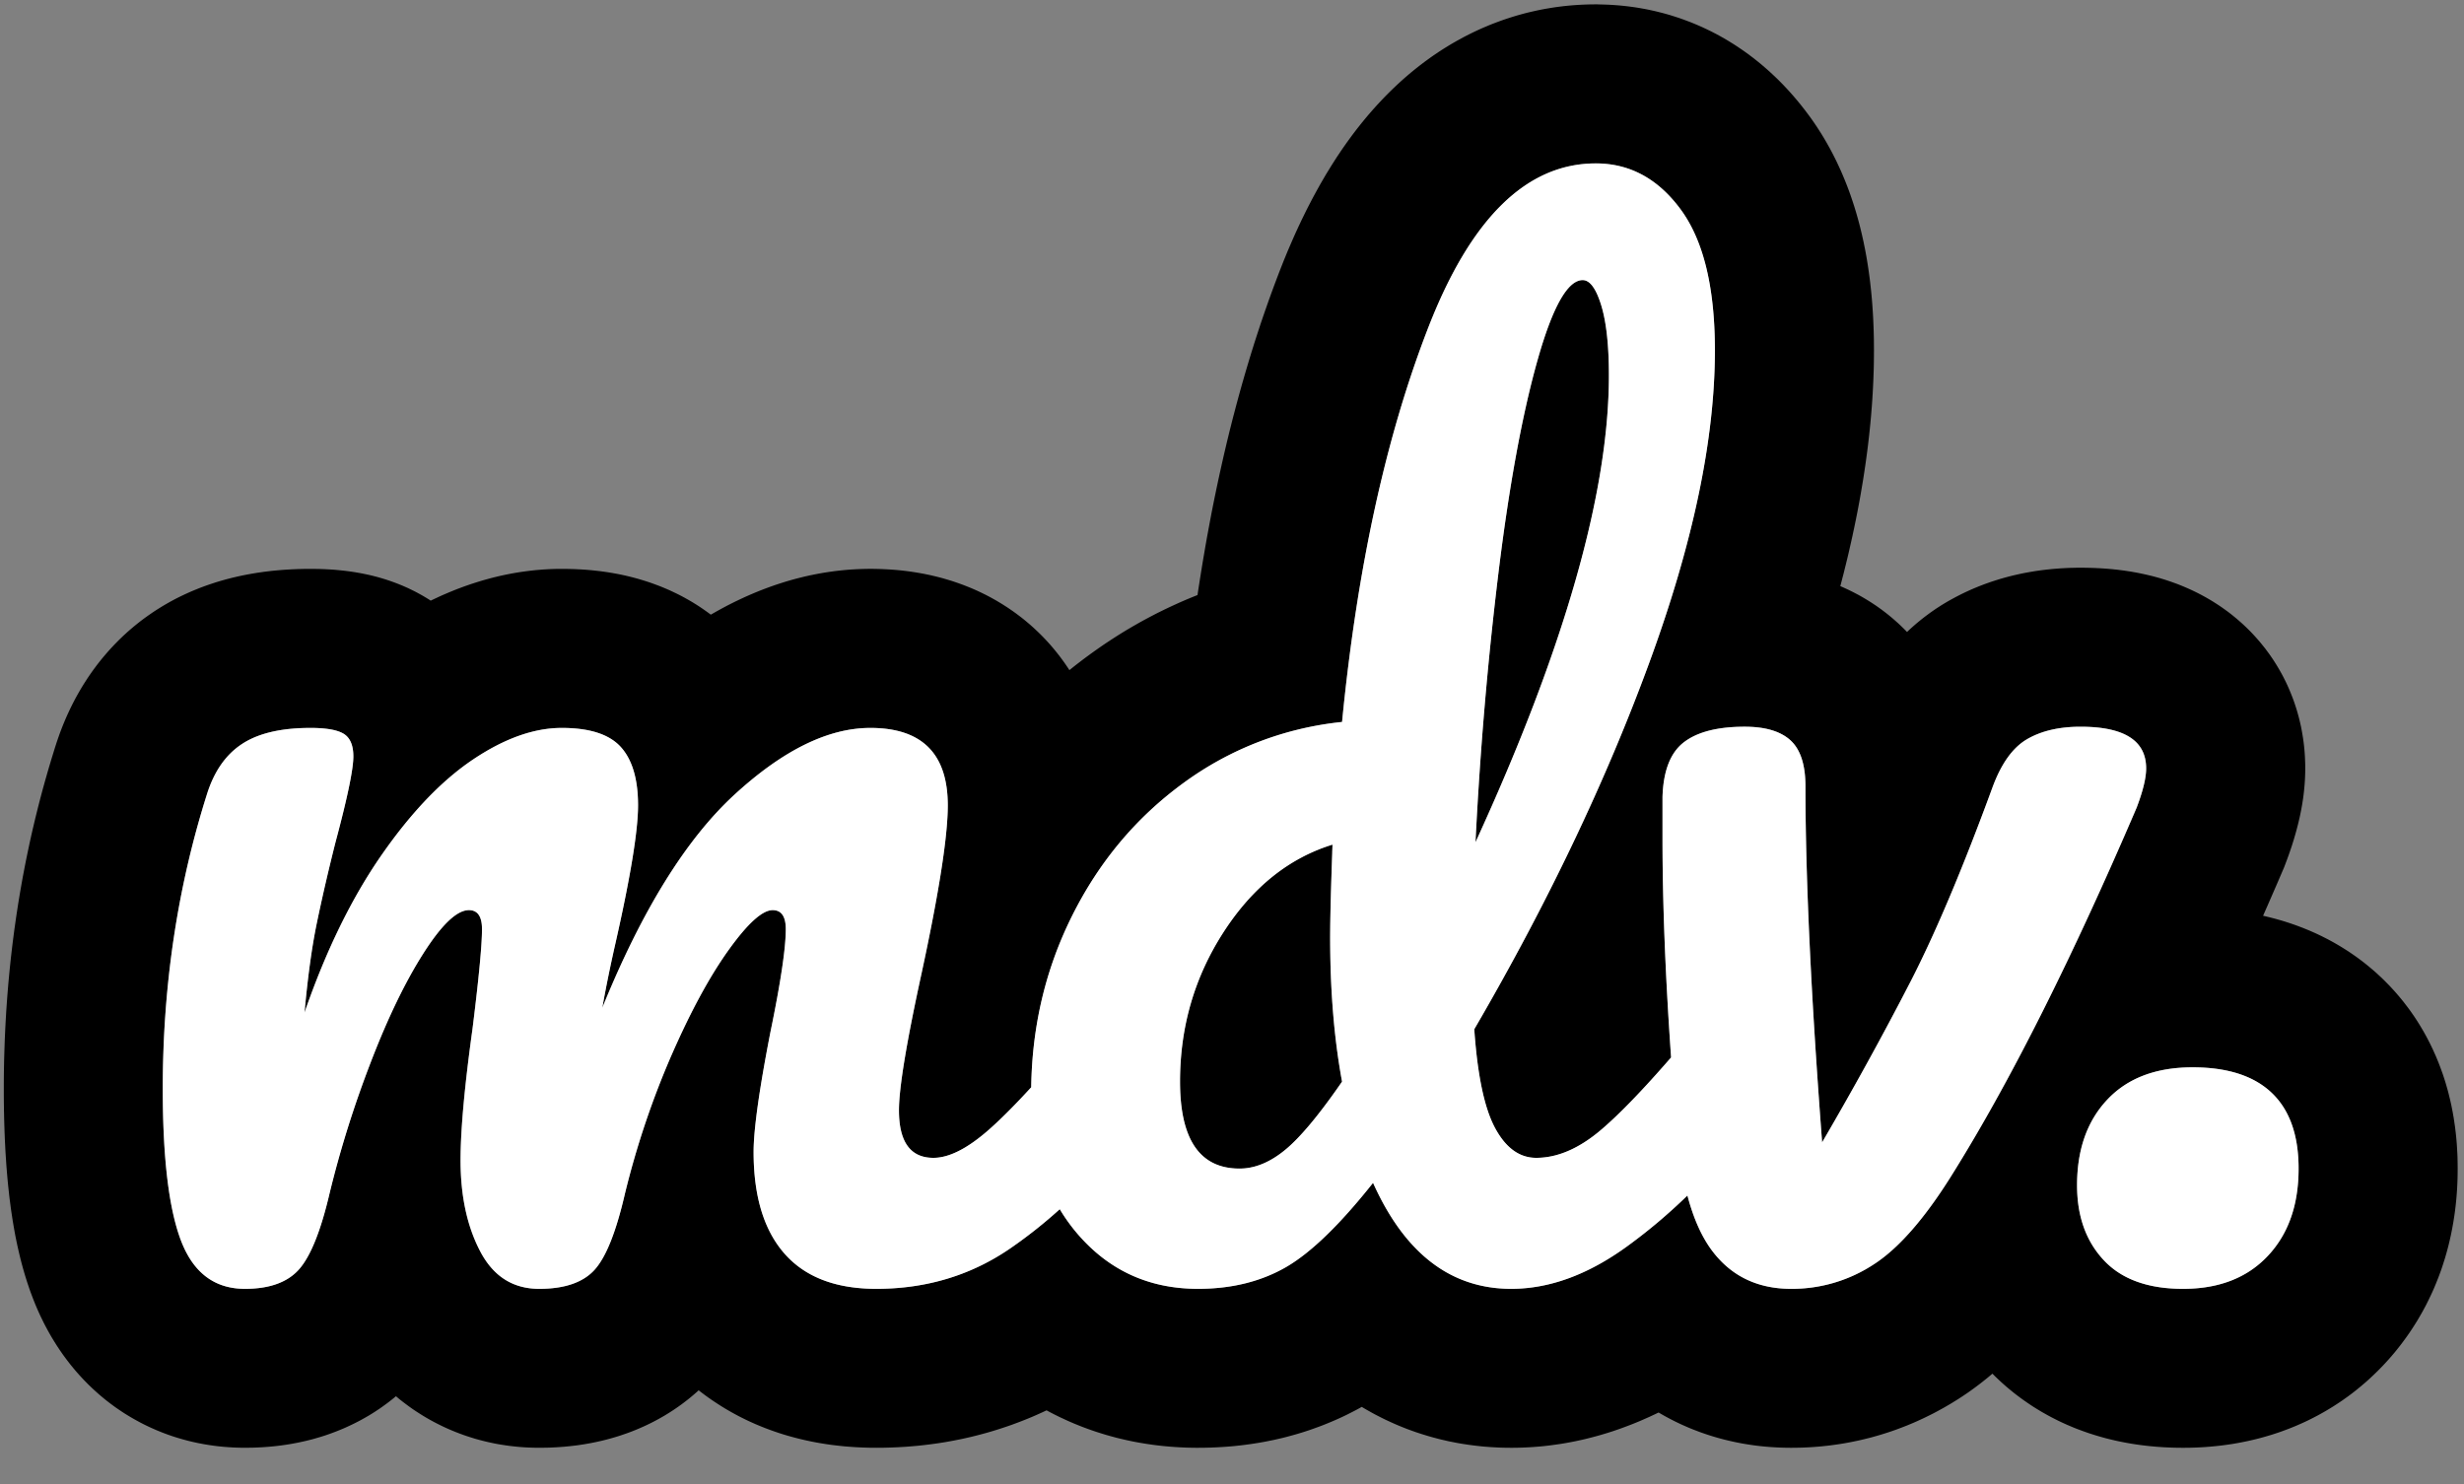 <svg viewBox="0 0 78 47" xmlns="http://www.w3.org/2000/svg" fill-rule="evenodd" clip-rule="evenodd" stroke-linejoin="round" stroke-miterlimit="2"><rect x="0" y="0" width="78" height="47" fill="#808080" stroke="none"/><path d="M50.628.141l.073.001.06.002.061.002.064.002.061.003.061.003.061.004.064.005.061.004.061.005.062.006.061.006.065.007.062.007.063.008.063.008.059.008.064.009.065.01.061.01.063.011.061.011.061.011.063.012.064.013.064.014.059.013.061.013.065.016.061.015.064.016.062.016.061.016.061.017.062.018.063.018.06.019.06.019.06.019.065.021.059.02.062.022.062.022.059.022.059.022.059.022.061.024.061.025.06.025.058.024.06.026.058.026.057.025.059.028.06.028.056.027.059.028.056.028.055.029.061.031.055.029.057.031.054.03.052.029.059.034.059.034.05.03.053.032.055.034.056.034.051.033.051.033.057.037.051.035.051.034.052.036.05.035.052.037.052.037.049.036.048.037.051.038.05.038.047.038.047.037.05.04.048.039.046.038.048.041.053.046.083.072.092.082.088.082.088.083.087.084.082.083.083.085.083.088.079.086.077.085.078.089.077.09.074.089.072.088.071.09.072.092.067.089.066.089.043.059.038.053.036.052.037.053.038.057.038.055.034.053.037.057.037.058.032.05.035.057.034.056.033.055.034.058.031.053.031.055.033.059.03.052.032.059.032.06.026.05.03.058.03.059.028.055.029.059.029.059.026.055.025.054.026.056.027.059.027.059.024.056.026.06.023.055.023.055.025.059.024.06.022.056.022.055.023.06.022.06.021.055.02.056.022.06.019.056.021.06.02.06.019.056.018.056.018.055.019.06.02.066.033.108.033.116.033.117.031.116.03.116.028.116.028.117.026.117.026.116.023.115.024.117.022.118.021.115.02.117.019.118.018.117.017.117.016.116.016.119.014.118.013.116.013.118.012.12.011.118.01.117.009.118.008.119.008.119.007.12.006.117.005.12.005.122.004.12.003.119.003.12.001.121.001.121.001.12-.001.088v.084l-.001.086-.001.087-.001.084-.002.086-.002.085-.003.086-.003.087-.003.085-.003.086-.004.087-.004.085-.004.087-.005.087-.004.085-.006.088-.005.087-.006.085-.006.088-.007.087-.007.086-.007.086-.007.087-.008.088-.008.088-.008.088-.009.086-.008.086-.01.088-.009.089-.01.088-.01.087-.01.086-.011.091-.011.088-.011.087-.012.087-.012.089-.012.089-.012.087-.013.089-.013.087-.013.09-.014.089-.013.088-.014.089-.015.09-.015.09-.015.087-.015.09-.015.088-.016.09-.016.091-.016.088-.017.09-.017.091-.017.088-.017.089-.019.093-.017.088-.019.091-.019.091-.018.089-.02.092-.019.089-.019.091-.021.092-.019.089-.021.09-.021.092-.021.093-.021.091-.021.09-.022.092-.023.092-.022.092-.023.091-.022.09-.023.093-.024.092-.024.093-.024.093-.024.091-.006.022.069.03.082.037.085.039.082.04.082.041.079.041.082.043.083.046.079.045.087.052.082.05.079.05.081.053.081.054.081.057.08.057.076.057.079.061.081.064.076.063.076.064.079.07.075.067.081.076.08.078.078.078.037.039.017-.017.069-.065.071-.064.069-.061.072-.062.076-.063.072-.059.076-.06.078-.06.077-.057.081-.059.082-.057.083-.057.084-.054.082-.053.089-.054.08-.048.071-.041.069-.038.064-.035.064-.035.069-.036.065-.033.065-.033.07-.034.067-.032.068-.031.07-.032.066-.029.066-.028.068-.028.068-.028.07-.027.066-.026.067-.025.07-.025.068-.024.064-.022.071-.023.068-.022.067-.021.071-.022.064-.018.067-.019.069-.019.067-.018.068-.017.068-.017.068-.016.067-.015.065-.015.067-.014.067-.014.068-.013.066-.012.066-.012.066-.011.065-.011.069-.011.065-.009.064-.009.065-.009.069-.008.064-.008.062-.006.067-.007.067-.007.061-.005.064-.005.066-.005.064-.005.064-.003.065-.004.063-.003.063-.003.063-.002.062-.001.063-.002.062-.001h.065l.067-.001.11.001.116.002.116.003.117.004.118.006.12.007.112.008.067.005.061.006.061.005.061.007.061.006.061.007.062.008.063.008.063.008.063.009.062.01.061.009.067.011.064.012.064.011.066.013.065.013.067.014.065.014.066.015.068.016.067.016.064.016.073.019.067.019.069.019.069.021.071.021.071.023.069.023.072.024.07.025.073.026.073.027.071.028.074.03.072.03.075.032.075.033.075.034.076.036.07.034.077.039.076.039.077.042.074.04.074.043.081.047.074.045.077.049.078.05.074.049.074.051.077.055.081.059.073.055.073.057.076.062.076.063.073.063.074.065.07.064.074.07.073.071.071.071.069.073.066.071.074.083.069.079.063.076.062.077.066.083.063.085.059.08.061.088.059.086.055.085.057.091.05.083.055.094.052.093.047.088.048.094.047.095.045.096.04.089.041.097.036.088.036.091.039.104.034.096.03.091.029.09.029.097.027.097.024.089.024.096.022.096.021.095.017.087.016.087.016.095.015.093.013.093.011.085.01.091.009.091.007.083.006.089.005.089.003.08.003.08.002.086v.097l-.001.119-.004.126-.006.127-.008.12-.01.111-.011.112-.013.114-.014.107-.016.104-.016.102-.018.099-.019.101-.019.095-.019.09-.021.091-.022.095-.022.088-.023.087-.023.087-.024.085-.025.087-.024.083-.025.079-.025.081-.027.084-.027.08-.027.079-.027.079-.028.078-.03.081-.029.078-.063.167-.141.329-.098.228-.099.227-.098.225-.098.225-.098.222-.036.083.002.001.099.023.096.023.094.024.098.026.097.027.095.027.099.03.096.031.098.032.098.034.096.034.098.037.095.036.098.04.098.04.098.043.098.043.096.045.096.046.095.048.099.05.095.051.095.052.096.055.095.056.094.057.092.058.096.061.09.061.093.064.093.066.088.065.089.067.089.07.09.073.085.071.085.072.087.077.082.076.083.077.083.081.08.081.078.079.077.083.078.085.075.085.074.086.073.088.071.088.07.091.067.087.067.091.066.094.064.092.062.094.062.096.059.095.055.092.056.095.056.1.053.096.051.098.051.099.046.095.047.098.045.101.044.098.041.099.041.099.038.098.037.099.037.102.035.098.031.095.033.103.03.098.028.098.029.102.026.098.023.095.024.097.023.101.021.097.02.101.019.096.016.093.017.096.015.1.014.096.014.095.011.095.012.095.01.098.009.094.008.093.007.094.006.093.005.093.005.093.004.093.002.092.002.095.001.091.001.091-.001.101-.001.098-.002.099-.003.098-.004.099-.005.104-.006.099-.007.097-.008.102-.009.103-.01.1-.011.1-.012.1-.013.1-.015.104-.016.103-.016.101-.018.101-.018.101-.021.104-.021.104-.022.098-.023.102-.026.107-.026.101-.027.099-.029.104-.03.104-.032.101-.032.101-.033.101-.036.104-.038.103-.037.101-.04.1-.04.1-.041.099-.044.102-.046.102-.045.096-.047.098-.051.103-.049.097-.052.097-.052.096-.054.095-.057.098-.057.097-.058.093-.059.093-.06.092-.061.091-.065.094-.066.092-.065.089-.065.087-.07.09-.069.087-.068.084-.071.084-.072.084-.075.084-.075.083-.075.08-.078.081-.078.079-.081.08-.083.08-.082.077-.083.076-.086.076-.089.076-.085.071-.088.072-.092.073-.09.069-.091.068-.093.066-.093.066-.097.066-.095.062-.097.063-.098.06-.096.058-.099.058-.1.056-.1.055-.101.053-.101.052-.101.05-.103.049-.104.047-.104.046-.102.044-.104.042-.103.041-.106.04-.105.039-.106.037-.106.035-.104.034-.104.031-.105.031-.107.03-.105.028-.107.027-.106.025-.105.024-.104.022-.105.021-.105.02-.106.019-.106.018-.104.015-.103.015-.107.014-.103.012-.103.011-.104.01-.103.009-.104.008-.103.007-.102.005-.103.005-.101.003-.103.003-.102.001-.098.001-.097-.001-.096-.001-.096-.002-.093-.003-.096-.004-.098-.004-.097-.006-.097-.007-.095-.007-.097-.009-.1-.009-.097-.011-.098-.011-.1-.013-.099-.014-.097-.014-.099-.016-.101-.018-.101-.018-.1-.02-.099-.02-.1-.022-.102-.024-.1-.024-.101-.026-.103-.028-.101-.029-.099-.029-.102-.032-.104-.033-.102-.035-.101-.036-.1-.037-.104-.039-.1-.04-.102-.043-.101-.043-.1-.045-.102-.047-.101-.049-.099-.05-.101-.052-.099-.053-.098-.055-.098-.055-.098-.059-.098-.06-.097-.061-.096-.064-.094-.064-.095-.066-.094-.068-.091-.068-.093-.071-.091-.073-.088-.072-.088-.074-.087-.076-.089-.08-.083-.078-.083-.079-.083-.082-.017-.018-.01.008-.073.062-.076.063-.077.062-.076.061-.08.062-.079.06-.079.059-.082.06-.083.06-.083.058-.085.057-.082.055-.078.051-.075.048-.074.045-.075.047-.076.046-.077.045-.076.044-.077.044-.079.043-.078.043-.077.041-.078.041-.08.04-.081.04-.081.04-.08.038-.08.037-.083.038-.083.037-.079.034-.084.035-.084.035-.082.032-.085.033-.085.032-.083.031-.084.03-.086.03-.084.028-.086.028-.087.027-.087.027-.086.025-.085.024-.088.025-.087.023-.086.021-.088.022-.088.021-.089.02-.086.018-.088.018-.09.018-.087.016-.087.016-.091.015-.088.014-.089.013-.088.012-.088.012-.09.011-.088.009-.09.01-.088.008-.088.007-.09.007-.088.006-.09.005-.088.004-.088.004-.09.002-.087.002-.09.001-.092.001-.103-.001-.11-.002-.11-.003-.109-.005-.112-.006-.111-.007-.11-.009-.112-.01-.113-.012-.111-.013-.112-.015-.113-.017-.114-.018-.112-.019-.114-.022-.114-.023-.113-.025-.112-.026-.115-.028-.114-.03-.114-.032-.113-.033-.112-.035-.114-.037-.113-.039-.112-.04-.112-.043-.113-.044-.112-.046-.108-.047-.11-.049-.111-.052-.109-.053-.108-.055-.106-.056-.107-.058-.105-.06-.081-.047-.097.047-.101.047-.098.046-.1.044-.101.045-.102.044-.101.042-.104.042-.102.04-.103.039-.105.039-.104.038-.106.037-.105.036-.105.034-.108.034-.107.032-.107.032-.109.03-.108.029-.109.028-.11.028-.11.026-.11.024-.111.024-.111.022-.111.021-.111.02-.113.019-.113.017-.113.016-.112.015-.112.014-.116.013-.114.011-.112.009-.114.009-.115.007-.114.006-.116.005-.114.003-.114.002-.112.001-.094-.001-.091-.001-.091-.002-.092-.003-.091-.004-.091-.005-.091-.005-.094-.007-.092-.007-.092-.008-.092-.01-.092-.01-.091-.011-.093-.012-.094-.013-.092-.014-.09-.014-.093-.016-.094-.017-.091-.018-.092-.018-.094-.02-.089-.021-.093-.021-.092-.023-.091-.024-.091-.024-.092-.026-.093-.027-.088-.027-.091-.028-.091-.03-.088-.029-.09-.032-.091-.033-.09-.033-.087-.034-.087-.035-.091-.037-.087-.037-.085-.037-.088-.04-.087-.04-.084-.039-.087-.043-.085-.043-.082-.042-.085-.044-.084-.046-.084-.047-.081-.046-.08-.046-.075-.045-.068.038-.079.043-.076.04-.079.041-.079.04-.077.039-.08.039-.08.038-.078.036-.08.036-.081.036-.08.034-.081.034-.08.033-.082.033-.081.032-.082.031-.08.029-.083.03-.084.03-.081.028-.082.027-.083.027-.084.026-.082.025-.082.024-.085.024-.084.023-.082.022-.083.022-.084.021-.085.02-.082.019-.083.019-.085.018-.086.017-.082.017-.083.016-.085.015-.085.015-.083.013-.083.013-.086.013-.085.012-.083.011-.083.011-.084.01-.085.009-.083.009-.083.008-.085.007-.085.007-.084.006-.082.005-.084.005-.085.005-.083.003-.082.004-.086.002-.084.002-.082.002h-.082l-.082.001h-.067l-.067-.001-.065-.001-.065-.001-.066-.002-.065-.002-.066-.003-.065-.003-.065-.003-.067-.004-.067-.004-.065-.005-.064-.004-.067-.006-.068-.006-.065-.006-.065-.006-.066-.008-.067-.007-.066-.008-.065-.008-.068-.009-.065-.01-.065-.009-.066-.01-.068-.011-.065-.011-.066-.011-.067-.012-.065-.012-.066-.013-.066-.013-.067-.014-.067-.015-.063-.014-.064-.015-.068-.016-.068-.016-.065-.016-.064-.017-.066-.018-.064-.017-.066-.019-.066-.018-.065-.02-.066-.02-.064-.02-.063-.02-.066-.021-.065-.022-.065-.022-.065-.023-.063-.022-.064-.024-.063-.023-.063-.024-.066-.026-.064-.026-.062-.025-.062-.025-.065-.028-.063-.027-.062-.027-.061-.028-.063-.029-.062-.029-.061-.028-.062-.03-.062-.031-.062-.031-.059-.03-.062-.032-.061-.032-.059-.032-.007-.004-.031.014-.107.05-.109.049-.108.048-.108.047-.109.045-.109.044-.109.043-.112.043-.11.041-.111.041-.113.039-.11.037-.112.037-.113.036-.113.035-.114.034-.112.032-.114.031-.115.031-.114.029-.113.028-.116.027-.115.026-.115.025-.116.023-.115.023-.115.021-.116.021-.116.019-.115.018-.117.017-.117.016-.116.015-.116.014-.117.013-.117.012-.116.01-.117.01-.116.009-.118.007-.117.007-.115.005-.118.005-.117.003-.117.003-.116.001-.117.001-.105-.001-.106-.001-.106-.003-.108-.003-.106-.005-.106-.005-.107-.007-.109-.008-.108-.008-.107-.01-.108-.012-.109-.012-.108-.013-.109-.015-.109-.016-.11-.018-.109-.018-.11-.02-.111-.022-.11-.023-.11-.024-.11-.026-.11-.027-.112-.029-.11-.03-.111-.031-.112-.034-.109-.034-.111-.037-.11-.038-.111-.04-.112-.042-.11-.043-.11-.045-.11-.046-.108-.048-.11-.05-.109-.052-.107-.053-.108-.055-.108-.058-.106-.058-.107-.061-.106-.062-.104-.064-.104-.066-.103-.067-.103-.069-.102-.071-.099-.071-.1-.075-.097-.074-.024-.02-.039.037-.082.072-.084.071-.088.073-.083.066-.087.067-.087.065-.088.063-.091.063-.089.06-.09.058-.09.056-.09.055-.094.054-.089.05-.091.049-.093.049-.09.045-.091.044-.094.044-.093.041-.09.039-.091.038-.093.037-.089.034-.09.033-.093.032-.09.031-.087.028-.092.028-.089.026-.088.025-.089.024-.087.022-.09.022-.085.019-.086.019-.088.018-.086.017-.085.015-.084.015-.084.013-.084.013-.083.012-.086.011-.082.009-.079.009-.084.008-.081.008-.081.006-.08.006-.079.005-.082.004-.076.004-.079.003-.08.002-.078.001-.077.001-.086.001-.105-.001-.116-.003-.116-.004-.116-.006-.118-.008-.12-.011-.117-.012-.121-.014-.121-.017-.119-.018-.12-.02-.122-.023-.123-.026-.12-.027-.123-.03-.123-.032-.121-.034-.12-.037-.122-.039-.123-.042-.123-.045-.119-.046-.118-.048-.119-.051-.12-.054-.119-.057-.115-.057-.115-.06-.115-.063-.109-.062-.114-.068-.111-.07-.109-.07-.107-.072-.104-.074-.103-.076-.102-.077-.102-.08-.097-.081-.02-.017-.068.057-.084.067-.088.069-.085.063-.086.062-.09.064-.087.058-.091.06-.089.056-.09.055-.093.054-.089.05-.09.05-.094.049-.089.045-.092.045-.094.044-.091.042-.092.04-.092.038-.091.037-.091.035-.094.035-.089.032-.09.031-.094.03-.09.028-.09.026-.088.026-.09.024-.092.023-.086.021-.087.02-.092.02-.088.018-.084.016-.085.016-.088.015-.088.014-.083.012-.084.012-.087.011-.081.009-.083.009-.085.008-.083.007-.081.006-.082.006-.081.004-.079.004-.081.003-.081.003-.077.001-.08.001-.079.001-.062-.001h-.066l-.066-.002-.063-.002-.066-.002-.067-.003-.063-.004-.064-.004-.068-.005-.067-.005-.065-.006-.068-.007-.069-.007-.065-.008-.065-.008-.069-.01-.069-.01-.065-.01-.071-.012-.07-.012-.065-.013-.066-.012-.071-.015-.07-.015-.066-.015-.071-.017-.07-.017-.066-.018-.067-.018-.072-.02-.071-.021-.066-.02-.069-.021-.068-.022-.067-.023-.072-.025-.069-.025-.064-.024-.071-.027-.068-.028-.068-.027-.07-.03-.064-.028-.067-.03-.066-.03-.067-.032-.069-.033-.069-.035-.062-.032-.062-.033-.068-.037-.067-.037-.061-.035-.067-.039-.063-.038-.059-.036-.066-.041-.062-.04-.058-.039-.064-.043-.063-.043-.057-.04-.059-.043-.059-.044-.061-.046-.057-.044-.054-.042-.059-.048-.059-.049-.056-.047-.051-.044-.053-.047-.056-.05-.05-.046-.053-.049-.054-.052-.05-.048-.049-.049-.05-.051-.05-.051-.047-.05-.046-.05-.05-.054-.047-.053-.043-.048-.047-.055-.046-.055-.041-.05-.041-.05-.044-.055-.04-.052-.042-.054-.042-.057-.039-.052-.04-.055-.037-.052-.035-.051-.038-.055-.039-.059-.037-.055-.033-.051-.033-.053-.036-.057-.032-.053-.034-.055-.033-.056-.03-.053-.037-.064-.054-.099-.058-.108-.058-.112-.053-.109-.051-.105-.051-.112-.049-.11-.045-.105-.044-.109-.043-.108-.038-.101-.038-.101-.036-.102-.033-.098-.034-.1-.032-.101-.031-.099-.03-.1-.028-.097-.028-.099-.027-.1-.025-.096-.025-.099-.024-.099-.023-.099-.022-.096-.022-.099-.021-.099-.02-.098-.02-.099-.018-.097-.018-.099-.017-.097-.017-.1-.017-.1-.015-.099-.015-.1-.015-.098-.014-.101-.013-.101-.013-.101-.013-.099-.012-.102-.011-.102-.011-.1-.011-.103-.01-.103-.01-.104-.009-.104-.009-.103-.008-.103-.009-.107-.007-.105-.007-.105-.007-.107-.007-.107-.006-.106-.005-.108-.006-.109-.005-.108-.004-.109-.005-.111-.003-.111-.004-.111-.003-.112-.003-.111-.002-.112-.003-.116-.001-.114-.002-.114-.001-.115-.001-.115v-.41l.001-.175.002-.176.003-.175.003-.174.005-.176.005-.174.006-.174.006-.174.008-.173.008-.175.009-.173.01-.173.01-.174.012-.173.012-.172.013-.173.014-.172.014-.173.016-.173.016-.17.017-.172.018-.172.018-.171.02-.172.02-.171.021-.17.022-.17.022-.17.024-.17.024-.17.025-.171.026-.168.026-.169.028-.17.028-.168.029-.168.03-.17.03-.168.032-.167.032-.168.033-.168.034-.167.035-.166.035-.167.036-.167.037-.166.038-.166.039-.165.039-.166.041-.166.041-.165.042-.165.042-.163.043-.163.023-.086.022-.08.023-.082.022-.081.023-.082.024-.084.023-.08.023-.082.024-.082.023-.08.025-.082.025-.083.024-.082.024-.077.025-.082.026-.084.025-.081.022-.071.018-.055.024-.075.023-.068.026-.076.027-.077.024-.068.027-.072.029-.076.028-.072.029-.073.032-.076.03-.072.031-.072.032-.073.034-.073.035-.075.034-.072.036-.073.036-.072.037-.071.04-.077.039-.072.04-.072.043-.075.041-.071.042-.071.044-.072.045-.072.047-.073.046-.071.047-.07.048-.07.049-.07.053-.074.051-.068.051-.069.056-.072.054-.068.054-.067.056-.067.057-.067.057-.066.061-.069.063-.069.056-.06.062-.065.065-.066.062-.063.065-.063.065-.062.065-.06.068-.062.067-.059.069-.059.072-.061.069-.056.071-.057.07-.055.071-.054.076-.056.074-.053.073-.051.075-.052.076-.051.076-.049.081-.051.08-.049.079-.047.081-.047.079-.045.08-.043.079-.043.08-.041.082-.041.079-.038.08-.038.084-.038.079-.036.078-.033.082-.034.081-.033.08-.032.077-.029.081-.03.08-.028.079-.027.084-.028.079-.026.075-.023.08-.024.08-.023.078-.022.078-.021.079-.02.078-.02.077-.018.078-.018.078-.017.077-.017.077-.015.077-.015.077-.014.076-.014.074-.012.076-.013.078-.011.076-.011.075-.011.075-.009.074-.009.074-.009.077-.008.074-.007.073-.007.074-.006.074-.006.074-.005.075-.005.074-.004.071-.004.074-.003.073-.003.073-.003.072-.001.073-.002.073-.001.072-.001h.159l.089.002.088.001.087.003.09.003.093.005.092.005.093.006.096.008.096.009.096.01.099.011.104.013.103.015.105.016.109.019.11.02.116.024.116.025.119.029.124.032.126.036.13.039.133.044.141.05.141.054.146.06.152.067.137.066.095.047.086.046.076.042.079.044.089.053.083.05.08.052.003-.002.081-.039.084-.039.081-.038.083-.038.084-.037.084-.036.085-.036.083-.034.086-.035.088-.035.086-.032.085-.032.089-.032.089-.031.087-.03.09-.029.091-.029.088-.027.091-.028.093-.026.09-.025.093-.025.094-.024.091-.022.093-.022.095-.021.096-.02.095-.019.095-.018.095-.017.096-.016.098-.015.099-.014.097-.013.097-.012.098-.011.098-.01.1-.008.099-.008.099-.006.101-.006.1-.004.099-.003.102-.001.095-.001h.083l.077.001.079.002.079.002.076.002.081.004.079.004.077.004.082.005.082.006.079.007.081.007.083.009.08.009.083.009.084.011.084.012.083.012.085.014.084.014.088.016.086.016.083.017.089.019.088.02.085.02.09.023.091.024.086.023.091.027.093.028.089.028.089.029.094.033.094.034.091.034.093.036.093.038.094.04.094.041.093.044.097.046.092.045.093.048.096.052.097.054.092.053.092.055.096.06.096.062.089.06.093.065.095.068.078.058.004-.002.054-.031.058-.033.058-.033.056-.031.058-.032.06-.033.056-.03.058-.031.061-.032.057-.029.057-.029.062-.031.06-.03.058-.028.061-.029.061-.029.058-.027.062-.029.062-.028.057-.025.063-.028.064-.027.061-.026.062-.026.062-.025.063-.026.063-.024.061-.024.064-.024.065-.024.065-.024.063-.022.065-.023.065-.022.063-.021.065-.021.068-.022.065-.02.064-.02.067-.02.067-.019.067-.019.066-.018.068-.018.067-.017.068-.017.068-.017.067-.016.068-.015.07-.016.07-.014.067-.014.068-.013.071-.014.069-.012.071-.013.069-.011.072-.011.071-.011.067-.009.071-.01.072-.009.072-.008.072-.008.068-.007.073-.007.075-.007.07-.005.071-.005.073-.004.071-.004.073-.003.073-.003.071-.002.074-.002.071-.001h.153l.077.001.078.002.08.002.078.003.078.004.081.004.082.005.079.006.08.006.081.007.083.008.083.009.082.01.081.01.085.012.084.013.083.013.084.014.083.015.087.016.085.018.084.017.09.021.085.02.085.021.09.023.086.024.086.025.087.026.089.027.089.03.089.03.087.031.09.033.091.035.088.035.088.036.088.038.09.04.09.042.089.043.088.043.089.046.09.048.084.047.089.05.09.054.086.052.088.056.087.056.084.057.084.058.085.061.087.065.082.062.081.064.08.066.081.068.08.069.08.072.076.071.077.073.075.074.073.074.075.078.071.077.073.081.068.079.064.076.07.086.064.081.063.082.064.087.06.083.058.084.057.084.043.067.035-.028.098-.078.098-.077.098-.075.099-.076.099-.074.101-.074.103-.075.103-.073.102-.072.104-.072.106-.072.105-.069.106-.07.106-.068.107-.068.108-.067.108-.066.108-.064.109-.064.11-.063.109-.062.112-.062.111-.06.111-.059.113-.059.112-.058.114-.056.113-.056.113-.054.115-.054.116-.053.114-.052.116-.051.116-.05.117-.049.118-.048.117-.047.006-.002.006-.042.017-.115.018-.115.018-.116.018-.115.018-.114.018-.114.019-.115.018-.113.019-.113.019-.114.02-.114.019-.113.019-.112.02-.112.02-.113.02-.113.021-.111.02-.111.021-.111.021-.112.021-.112.021-.11.021-.11.022-.111.022-.111.022-.109.022-.11.023-.109.022-.109.023-.11.023-.107.023-.11.024-.109.023-.107.024-.108.024-.108.024-.108.024-.106.024-.107.025-.108.025-.106.025-.106.025-.107.026-.107.025-.103.026-.107.026-.106.027-.104.026-.105.026-.103.027-.106.028-.105.027-.103.027-.103.028-.105.028-.104.028-.103.028-.102.028-.103.029-.102.028-.102.03-.103.029-.101.029-.101.03-.102.03-.102.03-.1.03-.1.03-.102.031-.099.03-.1.032-.101.031-.1.031-.099.032-.098.032-.1.032-.098.032-.098.033-.1.032-.099.033-.097.033-.097.034-.098.033-.097.034-.096.034-.098.034-.097.034-.096.035-.096.034-.095.036-.097.035-.096.035-.094.036-.095.035-.094.037-.096.036-.095.037-.095.039-.099.04-.102.04-.1.041-.099.04-.099.041-.098.043-.1.042-.097.042-.098.043-.098.043-.097.043-.096.044-.095.044-.096.046-.096.045-.096.046-.094.045-.092.047-.096.047-.094.047-.091.048-.092.048-.093.05-.094.049-.09.049-.09.051-.091.051-.092.05-.088.053-.09.052-.09.052-.088.055-.089.054-.088.054-.088.055-.086.056-.088.056-.087.057-.085.059-.088.057-.084.059-.085.059-.084.06-.084.062-.085.061-.083.062-.083.064-.084.063-.081.065-.082.065-.082.066-.08.066-.08.067-.08.069-.079.069-.08.07-.078.07-.078.072-.077.073-.078.074-.078.072-.074.075-.075.076-.076.077-.074.077-.073.079-.074.079-.072.08-.072.081-.071.083-.071.083-.07.083-.068.086-.069.084-.066.088-.068.089-.067.086-.063.09-.065.091-.064.093-.063.092-.062.092-.06.095-.06.096-.059.095-.058.097-.056.098-.056.099-.054.099-.054.101-.053.102-.051.102-.051.102-.048.104-.048.106-.047.104-.044.104-.044.108-.043.108-.041.108-.04.108-.039.11-.037.11-.036.109-.034.112-.034.111-.031.109-.03.113-.029.114-.027.111-.025.113-.025.115-.023.113-.021.113-.019.115-.019.114-.017.114-.015.114-.014.114-.012.115-.011.114-.009.114-.008.114-.006.114-.005.115-.004.113-.002.115-.001.11.001zm-.163 5.033l-.051.001-.051.001-.05.003-.051.003-.05.003-.051.004-.05.005-.05.005-.05.006-.049.007-.05.007-.049.008-.049.009-.049.009-.049.01-.049.01-.048.011-.049.012-.048.012-.048.013-.048.014-.048.014-.047.015-.048.015-.047.017-.047.016-.047.018-.047.018-.047.018-.047.02-.046.02-.046.02-.046.021-.046.022-.046.023-.046.023-.045.024-.046.024-.045.025-.045.026-.045.026-.044.027-.045.027-.044.028-.044.029-.045.03-.043.03-.044.03-.044.032-.043.032-.044.032-.043.034-.043.033-.043.035-.042.035-.043.036-.042.036-.043.037-.042.038-.042.038-.041.039-.042.04-.041.04-.042.041-.041.041-.041.042-.041.043-.041.043-.04.044-.04.045-.041.045-.04.046-.04.047-.039.047-.04.048-.04.048-.039.049-.039.05-.039.05-.039.051-.039.052-.038.052-.038.053-.039.053-.038.054-.038.055-.037.055-.038.056-.038.057-.037.057-.037.058-.037.059-.037.059-.037.06-.036.06-.036.061-.037.062-.036.062-.036.063-.035.064-.036.064-.035.065-.036.066-.035.066-.035.066-.035.068-.034.068-.035.069-.034.069-.035.07-.034.07-.034.072-.033.071-.034.073-.033.073-.034.074-.033.074-.033.075-.033.076-.032.076-.033.077-.032.077-.032.079-.032.078-.032.08-.032.08-.032.081-.031.081-.031.081-.032.082-.031.082-.03.082-.031.082-.03.083-.031.083-.03.083-.03.084-.03.083-.03.084-.029.085-.029.084-.03.085-.029.085-.029.085-.028.086-.029.086-.028.086-.029.086-.028.087-.028.087-.027.087-.028.087-.028.088-.027.088-.027.088-.027.088-.027.089-.027.089-.026.089-.026.09-.027.089-.026.09-.026.091-.025.09-.026.091-.025.091-.026.091-.025.092-.025.092-.024.092-.025.092-.024.093-.025.092-.024.094-.024.093-.024.094-.023.093-.024.095-.023.094-.023.095-.023.095-.023.095-.023.095-.022.096-.023.096-.022.096-.022.097-.022.096-.022.097-.021.098-.022.097-.021.098-.021.098-.021.098-.021.099-.021.099-.02.099-.02.099-.021.1-.02.1-.02.1-.019.1-.02.101-.019.101-.019.101-.019.101-.019.102-.019.102-.019.102-.018.103-.018.102-.018.103-.018.104-.018.103-.018.104-.017.104-.018.104-.017.105-.017.105-.016.105-.017.105-.017.106-.016.105-.016.107-.016.106-.016.107-.016.106-.015.108-.016.107-.015.108-.015.108-.015.108-.015.108-.014.109-.015.109-.014.109-.014.11-.014.109-.014.11-.014.111-.013.11-.014.111-.013.111-.013.111-.013.112-.012.112-.013.112-.012.112-.013.113-.012.113-.012.113-.011.113-.012.114-.011.114-.012.114-.087.01-.086.01-.087.011-.086.012-.086.012-.086.013-.085.014-.086.014-.085.015-.084.016-.085.016-.084.017-.084.018-.083.018-.084.019-.083.019-.082.021-.083.021-.082.021-.082.022-.082.023-.081.024-.082.024-.081.024-.08.026-.081.026-.08.027-.08.027-.079.028-.079.029-.08.029-.078.03-.079.031-.078.031-.078.032-.078.033-.077.033-.077.034-.077.035-.077.035-.076.036-.077.036-.075.038-.076.038-.075.038-.075.039-.075.04-.075.04-.074.042-.074.041-.074.043-.073.043-.073.044-.073.044-.073.045-.072.046-.072.046-.072.047-.072.048-.071.048-.071.049-.071.05-.07.05-.071.051-.07.051-.069.052-.069.053-.068.053-.068.053-.068.054-.067.054-.067.055-.066.055-.065.056-.066.056-.064.056-.064.057-.064.058-.064.058-.062.058-.063.059-.062.059-.061.06-.061.06-.061.061-.06.061-.059.062-.059.062-.059.062-.058.063-.058.064-.057.064-.057.064-.056.065-.056.065-.055.066-.055.066-.054.067-.054.067-.054.068-.053.068-.052.068-.052.069-.052.07-.051.07-.05.07-.051.071-.049.071-.049.072-.049.072-.048.073-.048.073-.048.073-.046.074-.047.075-.046.075-.045.075-.045.076-.045.077-.044.076-.043.078-.044.077-.042.079-.042.078-.042.079-.041.08-.041.08-.04.08-.039.079-.038.078-.037.078-.037.079-.036.079-.035.079-.035.08-.035.079-.033.08-.034.08-.032.08-.032.08-.032.081-.031.081-.03.081-.029.081-.03.081-.028.082-.028.081-.027.082-.027.082-.026.083-.026.082-.025.083-.024.083-.024.083-.023.083-.023.084-.022.084-.021.084-.021.084-.021.084-.019.084-.019.085-.019.085-.018.085-.017.085-.017.086-.016.086-.016.085-.015.087-.014.086-.014.086-.014.087-.012.087-.012.087-.012.087-.011.088-.01.087-.01.088-.009.088-.009.089-.008.088-.007.089-.007.089-.006.089-.006.089-.005.089-.004.09-.004.09-.004.09-.002.09-.003.091-.001.09-.093.101-.092.099-.089.096-.089.093-.087.091-.085.088-.084.086-.082.083-.08.081-.04.039-.039.039-.039.038-.039.037-.038.037-.038.036-.037.036-.037.035-.037.034-.036.033-.036.033-.036.033-.035.031-.034.031-.033.029-.032.028-.032.028-.032.027-.032.027-.031.027-.032.026-.031.025-.032.025-.031.025-.031.024-.03.023-.031.024-.031.022-.03.023-.03.022-.03.021-.03.021-.03.021-.03.02-.03.019-.029.019-.029.019-.029.018-.029.018-.029.018-.029.017-.029.016-.028.016-.028.016-.029.015-.028.014-.028.015-.027.013-.028.014-.028.013-.027.012-.027.012-.027.011-.027.011-.027.011-.027.01-.026.01-.027.009-.026.009-.026.008-.026.008-.026.008-.026.007-.025.006-.026.006-.025.006-.025.005-.025.005-.025.004-.025.004-.024.003-.025.003-.024.003-.024.002-.024.001-.024.001-.024.001H29.5l-.017-.001-.016-.001-.017-.001-.016-.001-.016-.002-.016-.001-.016-.002-.016-.002-.015-.002-.015-.002-.016-.003-.015-.002-.015-.003-.015-.003-.015-.003-.014-.004-.015-.003-.014-.004-.014-.004-.014-.004-.014-.005-.014-.004-.014-.005-.013-.005-.014-.005-.013-.005-.013-.006-.013-.005-.013-.006-.013-.006-.012-.006-.013-.006-.012-.007-.012-.007-.013-.007-.011-.007-.012-.007-.012-.007-.012-.008-.011-.008-.011-.008-.011-.008-.011-.008-.011-.009-.011-.009-.011-.009-.01-.009-.01-.009-.011-.01-.01-.009-.01-.01-.009-.01-.01-.01-.01-.011-.009-.01-.009-.011-.01-.011-.009-.011-.008-.012-.009-.011-.009-.012-.008-.012-.009-.012-.008-.012-.008-.012-.008-.013-.008-.013-.007-.013-.008-.013-.007-.013-.008-.014-.007-.014-.007-.013-.007-.014-.006-.015-.007-.014-.006-.015-.007-.015-.006-.015-.006-.015-.006-.015-.006-.016-.005-.016-.006-.015-.005-.017-.006-.016-.005-.016-.005-.017-.005-.017-.009-.034-.009-.035-.008-.036-.008-.036-.007-.037-.007-.038-.006-.039-.005-.039-.006-.041-.004-.04-.004-.042-.004-.042-.003-.044-.002-.043-.002-.045-.001-.045-.001-.046v-.081l.001-.034v-.036l.002-.037.001-.038.002-.039.002-.04.003-.041.003-.042.003-.043.004-.045.004-.045.004-.047.005-.047.005-.049.006-.05.005-.051.006-.052.007-.053.007-.054.007-.055.007-.057.008-.057.009-.059.008-.059.009-.061.009-.062.01-.063.02-.129.022-.133.023-.138.025-.142.025-.146.028-.151.028-.155.03-.159.032-.164.033-.168.034-.173.036-.176.037-.182.038-.185.04-.19.042-.194.042-.199.044-.202.051-.239.05-.233.048-.229.046-.224.044-.219.043-.215.042-.211.039-.205.019-.101.019-.1.019-.099.018-.097.017-.097.018-.095.016-.094.017-.093.016-.092.015-.091.016-.089.014-.088.015-.087.014-.086.013-.085.013-.084.013-.082.013-.082.012-.08.011-.079.011-.078.011-.076.01-.076.01-.074.01-.074.009-.072.009-.071.008-.069.008-.069.007-.067.007-.067.007-.065.006-.064.006-.062.006-.062.005-.06.004-.06.005-.058.003-.057.004-.056.003-.054.003-.054.002-.052.002-.051.001-.05.001-.049.001-.048v-.085l-.001-.037v-.038L30 25.348l-.001-.037-.002-.037-.001-.036-.003-.036-.002-.036-.003-.035-.003-.036-.004-.034-.003-.035-.004-.034-.005-.034-.004-.034-.005-.033-.006-.033-.005-.033-.006-.033-.006-.032-.007-.032-.006-.031-.007-.031-.008-.031-.007-.031-.008-.03-.008-.03-.009-.03-.009-.03-.009-.029-.009-.029-.01-.028-.01-.029-.01-.028-.011-.027-.011-.028-.011-.027-.012-.026-.011-.027-.013-.026-.012-.026-.013-.026-.013-.025-.013-.025-.014-.025-.014-.024-.014-.024-.014-.024-.015-.023-.015-.023-.016-.023-.015-.023-.016-.022-.017-.022-.016-.022-.017-.021-.017-.021-.018-.021-.018-.021-.018-.02-.018-.02-.019-.019-.019-.02-.019-.019-.02-.018-.02-.019-.02-.018-.02-.018-.021-.017-.021-.017-.022-.017-.021-.017-.022-.016-.023-.016-.022-.016-.023-.015-.023-.015-.024-.015-.024-.015-.024-.014-.024-.014-.025-.014-.025-.013-.025-.013-.026-.013-.025-.012-.027-.012-.026-.012-.027-.011-.027-.012-.027-.011-.028-.01-.028-.011-.028-.01-.029-.009-.029-.01-.029-.009-.029-.009-.03-.008-.03-.008-.031-.008-.03-.008-.031-.007-.031-.007-.032-.007-.032-.006-.032-.007-.033-.005-.032-.006-.033-.005-.034-.005-.033-.005-.034-.004-.035-.004-.034-.004-.035-.003-.035-.004-.036-.002-.035-.003-.036-.002-.037-.002-.036-.002-.037-.001-.038-.001-.037-.001h-.139l-.031.001-.031.001-.032.001-.031.001-.032.002-.031.002-.032.002-.031.002-.032.003-.032.003-.031.003-.032.004-.032.004-.032.004-.031.004-.032.004-.032.005-.032.005-.032.005-.032.006-.032.006-.032.006-.032.006-.033.007-.032.006-.032.008-.032.007-.033.008-.032.007-.032.009-.033.008-.032.009-.033.008-.032.01-.033.009-.032.01-.033.01-.033.01-.032.01-.033.011-.033.011-.033.011-.033.012-.033.011-.033.012-.033.012-.033.013-.033.013-.033.013-.033.013-.033.014-.033.013-.033.014-.034.015-.033.014-.033.015-.034.015-.033.016-.034.015-.033.016-.034.016-.033.016-.034.017-.033.017-.034.017-.034.018-.034.017-.033.018-.034.018-.034.019-.034.018-.034.019-.034.02-.034.019-.034.02-.034.02-.034.02-.034.02-.034.021-.035.021-.034.021-.034.022-.035.022-.034.022-.034.022-.035.023-.034.022-.035.024-.034.023-.035.023-.035.024-.034.024-.035.025-.035.024-.034.025-.035.025-.035.026-.035.025-.035.026-.035.026-.035.027-.035.027-.035.027-.035.027-.035.027-.036.028-.07.056-.071.057-.07.059-.071.059-.071.06-.072.062-.071.062-.071.063-.072.065-.072.065-.036.033-.036.034-.036.034-.035.034-.036.034-.036.035-.035.035-.036.035-.035.036-.036.036-.035.036-.036.036-.035.037-.035.037-.035.038-.036.038-.035.038-.035.038-.035.039-.035.039-.035.039-.034.04-.035.04-.035.04-.035.04-.034.041-.035.041-.034.042-.035.042-.034.042-.035.042-.034.043-.034.043-.035.043-.034.044-.034.044-.034.044-.034.045-.034.045-.034.045-.034.045-.034.046-.034.046-.033.047-.034.046-.034.047-.033.048-.034.047-.033.048-.034.048-.033.049-.033.049-.034.049-.033.05-.033.049-.033.051-.033.05-.033.051-.033.051-.033.051-.033.052-.033.052-.033.052-.032.053-.033.052-.033.054-.032.053-.033.054-.032.054-.033.054-.032.055-.032.055-.033.056-.032.055-.032.056-.032.057-.032.056-.032.057-.032.057-.032.058-.032.058-.032.058-.032.058-.031.059-.032.059-.032.059-.031.06-.032.06-.031.06-.032.061-.031.061-.031.061-.032.061-.031.062-.031.062-.031.063-.031.063-.031.063-.031.063-.031.064-.062.128-.061.13-.061.13-.061.132-.061.134-.061.134-.06.136-.06.137-.06.138-.06.139-.06.141-.059.142-.06.143-.059.144.015-.087.017-.093.017-.098.02-.104.02-.108.023-.114.023-.12.026-.124.026-.13.028-.136.03-.14.031-.146.033-.151.034-.156.035-.162.037-.167.044-.196.043-.192.041-.189.04-.184.039-.181.037-.177.035-.173.035-.169.033-.166.031-.161.03-.158.029-.154.027-.15.026-.146.012-.072.012-.071.012-.07.012-.069.011-.067.01-.067.011-.066.01-.065.009-.064.009-.063.009-.062.009-.062.008-.06.008-.059.007-.058.008-.058.006-.056.007-.056.006-.054.006-.054.005-.052.005-.052.005-.05.004-.05.004-.049.004-.047.003-.047.003-.046.003-.045.002-.044.002-.043.002-.042.001-.041.001-.04v-.039l.001-.038v-.039l-.001-.039-.001-.038v-.037l-.002-.038-.001-.037-.002-.037-.002-.036-.002-.037-.003-.036-.003-.035-.003-.036-.003-.034-.004-.035-.003-.034-.005-.035-.004-.033-.005-.034-.005-.033-.005-.033-.005-.032-.006-.032-.006-.032-.006-.032-.007-.031-.007-.031-.007-.03-.007-.031-.008-.03-.008-.029-.008-.03-.008-.029-.009-.028-.009-.029-.009-.028-.009-.028-.01-.027-.01-.027-.01-.027-.011-.026-.011-.027-.011-.026-.011-.025-.012-.025-.012-.025-.012-.025-.012-.024-.013-.024-.013-.024-.013-.023-.014-.024-.013-.022-.014-.023-.015-.022-.014-.022-.015-.021-.015-.021-.015-.021-.016-.021-.016-.02-.016-.02-.016-.02-.017-.019-.017-.019-.017-.019-.018-.018-.018-.018-.019-.018-.018-.018-.019-.017-.02-.017-.02-.017-.02-.016-.021-.016-.021-.016-.021-.015-.022-.015-.022-.015-.023-.015-.023-.014-.023-.014-.024-.014-.024-.013-.024-.013-.025-.013-.025-.013-.026-.012-.026-.012-.026-.011-.027-.012-.027-.011-.028-.011-.027-.01-.029-.01-.028-.01-.029-.01-.03-.009-.029-.009-.03-.009-.031-.008-.031-.008-.031-.008-.032-.007-.032-.008-.032-.007-.033-.006-.033-.007-.033-.006-.034-.005-.034-.006-.035-.005-.035-.005-.036-.004-.035-.005-.036-.004-.037-.003-.037-.004-.037-.003-.038-.003-.038-.002-.038-.002-.039-.002-.039-.002-.04-.001-.04-.001-.04-.001h-.123l-.041.001-.042.001-.041.001-.042.003-.042.002-.041.003-.042.004-.042.004-.042.005-.042.005-.043.006-.042.006-.042.006-.043.007-.042.008-.043.008-.043.009-.042.009-.043.009-.043.01-.043.011-.043.011-.043.011-.044.012-.043.012-.043.013-.044.014-.044.014-.043.014-.044.015-.044.015-.044.016-.044.017-.044.016-.044.018-.044.018-.045.018-.044.019-.045.019-.044.02-.045.02-.045.021-.045.021-.045.022-.045.022-.045.022-.045.024-.045.023-.045.024-.046.025-.045.025-.046.026-.046.026-.045.027-.046.027-.046.027-.046.028-.046.029-.046.029-.047.029-.046.03-.047.031-.046.031-.047.031-.046.032-.046.033-.047.033-.046.033-.047.034-.046.035-.046.035-.046.035-.047.036-.046.037-.046.037-.046.038-.046.038-.046.038-.046.039-.046.04-.046.04-.046.041-.046.041-.045.041-.046.042-.046.043-.046.043-.045.044-.046.044-.045.045-.046.045-.045.045-.046.046-.045.047-.046.047-.045.048-.045.048-.046.049-.045.049-.045.05-.045.05-.045.051-.045.051-.045.052-.045.052-.045.053-.045.053-.045.054-.045.054-.045.055-.045.055-.045.056-.044.056-.045.057-.045.057-.044.058-.045.058-.044.059-.045.059-.044.06-.045.061-.044.061-.045.061-.044.062-.044.062-.044.063-.045.063-.044.064-.044.065-.043.064-.044.065-.043.066-.043.066-.043.067-.043.067-.042.067-.043.068-.042.068-.042.069-.042.069-.041.07-.042.07-.041.07-.041.071-.041.071-.04.072-.041.072-.04.073-.04.073-.04.074-.039.074-.04.074-.039.075-.039.076-.039.075-.039.077-.038.076-.039.077-.038.078-.038.078-.037.078-.038.079-.037.08-.037.079-.037.08-.037.081-.036.081-.037.082-.036.082-.036.082-.036.083-.035.083-.036.084-.035.084-.035.085-.035.085-.034.085-.035.086-.034.087-.034.087-.034.087-.034.088-.033.088-.033.088-.033.089-.033.09-.033.09-.032.09-.033.091-.032.091-.032.092.01-.103.009-.102.01-.101.01-.1.01-.099.01-.098.011-.097.01-.096.011-.094.011-.094.011-.092.011-.092.011-.09.012-.089.011-.088.012-.088.012-.086.012-.085.012-.084.012-.082.013-.082.012-.081.013-.08.013-.078.013-.078.013-.076.013-.076.014-.074.014-.073.013-.073.014-.071.014-.07.029-.14.03-.144.031-.147.033-.15.033-.153.035-.156.036-.159.037-.162.039-.165.039-.169.041-.171.042-.175.043-.178.044-.181.045-.183.047-.187.034-.131.034-.128.033-.124.031-.122.031-.119.029-.115.028-.113.027-.11.026-.107.025-.104.024-.101.022-.098.022-.095.02-.092.02-.09.018-.086.017-.083.016-.081.015-.077.014-.075.012-.071.012-.069.011-.066.009-.063.008-.059.004-.029.003-.028.004-.028.002-.026.003-.026.002-.025.003-.024.001-.024.002-.023.001-.022.001-.022.001-.02v-.072l-.001-.032-.001-.031-.002-.031-.003-.03-.003-.029-.004-.029-.005-.028-.005-.028-.005-.026-.003-.013-.003-.013-.004-.013-.003-.013-.004-.012-.004-.012-.003-.012-.004-.012-.005-.012-.004-.012-.005-.011-.004-.012-.005-.011-.005-.011-.005-.01-.005-.011-.006-.01-.005-.011-.006-.01-.006-.01-.006-.01-.006-.009-.006-.01-.006-.009-.007-.009-.007-.009-.006-.009-.007-.008-.008-.009-.007-.008-.007-.008-.008-.008-.008-.008-.007-.008-.009-.007-.008-.007-.008-.008-.008-.007-.009-.006-.009-.007-.009-.007-.009-.006-.009-.006-.009-.006-.01-.006-.01-.006-.01-.005-.01-.006-.01-.005-.011-.006-.022-.01-.023-.01-.023-.01-.025-.009-.026-.009-.026-.009-.027-.008-.028-.008-.029-.008-.03-.007-.031-.007-.032-.006-.032-.006-.034-.006-.034-.005-.035-.005-.036-.005-.037-.004-.038-.004-.039-.004-.039-.003-.041-.002-.041-.003-.043-.002-.043-.002-.044-.001-.045-.001h-.179l-.043.001-.042.001-.042.001-.042.001-.042.002-.041.001-.041.003-.041.002-.04.003-.041.002-.039.004-.04.003-.039.003-.039.004-.039.004-.038.005-.038.004-.037.005-.038.005-.037.006-.037.005-.036.006-.036.006-.036.007-.036.006-.035.007-.035.007-.035.007-.034.008-.034.008-.034.008-.033.008-.033.009-.033.009-.033.009-.032.009-.032.01-.031.009-.032.01-.031.011-.03.01-.031.011-.03.011-.029.012-.03.011-.029.012-.029.012-.029.012-.028.013-.028.013-.027.013-.028.013-.027.013-.027.014-.026.014-.026.015-.026.014-.025.015-.026.015-.025.015-.024.016-.024.016-.025.016-.023.016-.024.017-.023.017-.024.017-.023.017-.022.018-.023.018-.022.018-.022.019-.022.019-.022.019-.022.02-.021.019-.021.02-.021.021-.021.02-.02.021-.02.021-.02.022-.02.022-.02.022-.019.022-.019.023-.019.022-.019.024-.019.023-.018.024-.018.024-.018.024-.018.025-.017.025-.017.025-.017.025-.017.026-.017.026-.016.027-.017.026-.016.027-.015.027-.016.028-.015.027-.015.029-.015.028-.015.028-.015.029-.014.03-.014.029-.014.03-.014.03-.013.03-.013.031-.013.031-.013.031-.013.031-.012.032-.012.032-.012.032-.012.033-.012.033-.011.033-.011.033-.011.034-.011.034-.022.069-.021.069-.022.069-.021.069-.021.07-.021.069-.02.069-.021.07-.02.069-.02.07-.02.069-.02.07-.02.069-.019.07-.02.07-.019.07-.019.07-.019.07-.037.14-.036.14-.036.141-.035.141-.035.141-.033.141-.033.142-.033.142-.031.142-.031.142-.031.143-.029.142-.029.143-.029.144-.027.143-.027.144-.026.144-.026.144-.025.144-.024.145-.023.145-.023.145-.022.146-.022.145-.021.146-.02.146-.019.147-.019.146-.018.147-.017.147-.017.148-.016.147-.015.148-.015.148-.014.148-.013.149-.013.149-.012.149-.011.149-.01.149-.01.15-.01.15-.008.15-.008.151-.007.15-.007.151-.005.151-.005.152-.005.151-.004.152-.003.152-.002.153-.002.152-.001.153v.359l.001.101.001.101.001.1.002.099.002.097.002.098.002.096.003.095.003.094.003.094.004.093.004.091.004.091.004.09.005.089.005.089.005.087.006.086.006.086.006.085.006.084.007.082.007.083.007.081.008.08.008.079.008.079.008.077.009.077.009.076.009.075.01.074.01.073.01.073.01.071.011.071.011.069.011.069.012.068.012.067.012.066.012.065.013.065.013.063.013.063.014.062.014.06.014.06.014.06.015.058.015.057.015.056.016.056.015.055.017.053.016.053.017.052.017.051.017.051.017.049.018.048.018.048.019.047.019.046.019.045.02.045.02.043.02.044.021.042.022.041.022.041.022.04.011.02.011.02.012.019.011.02.012.019.012.018.012.019.012.019.012.018.012.018.012.018.013.018.012.017.013.018.012.017.013.017.013.017.013.017.013.016.014.016.013.016.013.016.014.016.013.016.014.015.014.015.014.015.014.015.014.015.014.014.015.014.014.015.015.013.015.014.014.014.015.013.015.013.015.013.015.013.016.013.015.012.016.012.015.012.016.012.016.012.016.011.016.012.016.011.016.011.016.011.017.01.016.011.017.01.017.01.017.01.017.009.017.01.017.009.017.009.017.009.018.009.017.008.018.009.018.008.018.008.018.008.018.008.018.007.018.007.019.007.018.007.019.007.019.007.018.006.019.006.019.006.019.006.02.005.019.006.019.005.02.005.02.005.019.005.02.004.02.005.02.004.02.004.021.003.02.004.021.003.02.004.021.003.021.003.02.002.021.003.022.002.021.002.021.002.021.002.022.001.022.002.021.001.022.001.022.001h.022l.022.001h.117l.036-.001.035-.001.036-.002.035-.001.034-.002.034-.002.034-.003.034-.003.033-.003.033-.004.033-.003.032-.004.033-.005.031-.005.032-.005.031-.005.031-.006.031-.005.03-.007.03-.006.03-.007.029-.007.029-.008.029-.007.028-.008.029-.009.027-.008.028-.009.027-.01.027-.009.027-.01.026-.01.026-.011.026-.011.025-.011.026-.011.024-.012.025-.012.024-.012.024-.013.024-.013.023-.013.023-.013.023-.014.022-.014.022-.015.022-.014.022-.015.021-.016.021-.015.02-.016.02-.017.02-.016.02-.017.019-.017.02-.018.018-.017.019-.019.018-.018.018-.019.017-.019.018-.019.017-.02.017-.02.017-.021.016-.021.017-.022.017-.023.017-.023.016-.023.017-.025.016-.024.017-.026.016-.026.016-.026.016-.027.017-.028.016-.028.016-.029.016-.029.016-.03.015-.03.016-.031.016-.032.015-.032.016-.032.016-.033.015-.034.015-.035.016-.034.015-.036.015-.036.015-.036.015-.038.015-.037.015-.039.015-.038.015-.04.015-.04.014-.04.015-.041.014-.042.015-.042.014-.043.015-.043.014-.044.014-.044.014-.045.014-.046.014-.046.014-.047.014-.047.014-.048.014-.048.014-.049.013-.05.014-.05.013-.05.014-.051.013-.052.013-.052.014-.053.013-.054.013-.054.013-.054.013-.055.031-.128.032-.127.032-.128.033-.128.033-.128.034-.128.035-.128.035-.128.036-.129.037-.128.037-.129.038-.129.038-.129.039-.13.04-.129.04-.13.041-.129.042-.13.042-.13.043-.13.044-.13.044-.131.044-.13.046-.131.046-.131.046-.131.048-.131.047-.132.049-.131.049-.132.05-.131.05-.132.051-.132.051-.129.051-.129.051-.126.051-.126.051-.124.051-.122.052-.121.052-.12.051-.117.052-.117.052-.115.052-.114.026-.056.026-.056.026-.055.027-.055.026-.055.026-.054.026-.055.026-.053.027-.053.026-.053.026-.053.027-.052.026-.052.027-.051.026-.051.027-.051.026-.05.027-.05.026-.05.027-.049.026-.049.027-.049.027-.048.026-.048.027-.047.027-.047.027-.047.026-.046.027-.046.027-.045.027-.046.027-.044.027-.045.027-.044.027-.044.027-.043.027-.043.027-.043.027-.042.027-.041.027-.041.026-.04.027-.039.026-.039.026-.038.026-.038.026-.036.026-.037.025-.035.026-.035.025-.034.025-.033.025-.033.025-.032.025-.032.024-.031.024-.03.025-.029.024-.029.024-.028.023-.028.024-.027.024-.026.023-.025.023-.025.023-.025.023-.023.023-.023.023-.022.022-.022.022-.021.022-.02.022-.019.022-.019.022-.018.022-.018.021-.017.021-.016.022-.016.02-.015.021-.014.021-.013.021-.013.02-.013.02-.011.02-.011.02-.01.02-.01.02-.009.019-.008.02-.008.019-.007.019-.006.019-.006.019-.005.018-.004.019-.004.018-.003.018-.002.018-.002.018-.001h.031l.013.001h.012l.012.001.012.002.012.001.012.002.011.002.011.003.012.003.01.003.011.003.01.004.011.004.01.004.009.005.01.005.01.005.009.005.009.006.009.006.008.006.009.007.008.007.008.007.008.008.007.007.008.008.007.009.007.009.007.009.006.009.006.009.007.01.006.01.005.011.006.011.005.011.006.011.004.012.005.012.005.012.004.012.004.013.004.013.004.014.004.013.003.014.003.015.003.014.003.015.002.015.003.016.002.015.002.017.001.016.002.017.001.016.001.018.001.017.001.018v.018l.001.019v.067l-.001.052-.002.055-.002.059-.003.061-.003.065-.004.069-.004.071-.005.075-.006.078-.006.081-.007.084-.007.088-.008.091-.008.094-.01.097-.009.101-.011.104-.011.107-.011.11-.012.114-.013.116-.013.121-.014.123-.014.126-.015.13-.016.133-.016.136-.017.14-.017.143-.018.146-.019.149-.023.168-.023.166-.021.164-.021.161-.02.158-.02.156-.019.153-.018.151-.017.149-.017.145-.016.144-.015.141-.014.138-.014.136-.013.133-.012.131-.011.129-.011.126-.01.123-.009.121-.008.118-.008.116-.007.113-.006.111-.006.109-.005.105-.004.104-.003.1-.003.099-.001.096-.002.093v.144l.001.052v.053l.001.052.002.052.002.051.001.052.003.051.002.051.003.051.003.05.004.05.004.05.004.05.004.049.005.049.005.049.005.049.006.048.006.049.006.048.007.047.006.048.008.047.007.047.008.046.008.047.008.046.009.046.009.046.009.045.01.045.009.045.011.045.01.044.011.045.011.044.011.043.012.044.012.043.012.043.013.043.013.042.013.042.014.042.013.042.015.042.014.041.015.041.015.04.015.041.016.04.016.04.016.04.017.039.016.04.018.039.017.038.018.039.018.038.018.038.019.038.019.037.019.037.02.037.02.037.02.035.02.035.021.035.021.034.022.033.022.033.022.032.022.032.023.031.022.03.024.03.023.029.024.029.024.028.025.028.024.027.026.026.025.026.026.025.026.025.026.024.026.023.027.023.027.023.028.021.028.021.028.021.028.02.029.019.029.019.029.019.03.017.03.017.03.017.031.016.03.015.032.015.031.014.032.014.032.013.032.012.033.012.033.012.033.01.034.01.034.01.034.009.034.008.035.008.035.008.035.006.036.006.036.006.036.005.037.004.037.004.037.003.038.003.038.002.038.001.038.001h.114l.036-.001.037-.001.036-.001.036-.002.036-.002.035-.002.035-.003.035-.002.034-.004.034-.003.034-.004.033-.004.033-.004.033-.004.032-.005.032-.005.032-.006.032-.006.031-.006.03-.006.031-.007.03-.007.03-.007.029-.007.03-.008.028-.008.029-.009.028-.008.028-.009.028-.01.027-.009.027-.01.026-.01.027-.011.025-.01.026-.011.025-.012.025-.011.025-.012.024-.013.024-.012.024-.013.023-.013.024-.013.022-.014.023-.014.022-.014.021-.015.022-.015.021-.015.021-.015.02-.016.02-.016.02-.017.02-.016.019-.017.019-.017.018-.018.019-.018.017-.018.018-.018.017-.019.017-.019.017-.02.017-.02.017-.021.017-.022.017-.022.016-.022.017-.024.016-.024.017-.024.016-.025.017-.026.016-.026.016-.027.016-.027.016-.028.016-.029.016-.029.016-.03.016-.03.016-.031.016-.031.015-.033.016-.032.015-.034.016-.033.015-.035.015-.035.016-.036.015-.036.015-.037.015-.037.015-.038.015-.039.015-.039.015-.04.014-.04.015-.041.015-.041.014-.043.015-.042.014-.044.014-.043.015-.045.014-.045.014-.046.014-.046.014-.047.014-.047.014-.048.014-.049.014-.049.013-.05.014-.05.014-.051.013-.052.014-.052.013-.053.013-.053.013-.054.014-.054.013-.055.013-.056.013-.056.018-.072.018-.072.018-.072.018-.071.018-.071.019-.072.019-.071.019-.071.019-.071.019-.071.019-.07.02-.071.02-.071.02-.07.02-.07.02-.07.02-.07.021-.07.021-.07.021-.07.021-.07.021-.069.021-.069.022-.07.022-.069.021-.069.022-.069.023-.069.022-.069.023-.068.022-.069.023-.068.023-.068.024-.069.023-.068.024-.068.023-.067.024-.068.024-.068.024-.067.025-.068.024-.067.025-.067.025-.067.025-.067.025-.067.026-.067.025-.066.026-.067.026-.066.026-.067.026-.066.026-.066.027-.066.027-.066.027-.066.027-.065.027-.066.027-.065.028-.065.027-.066.028-.065.028-.065.028-.065.057-.128.057-.128.056-.125.057-.124.056-.123.057-.121.056-.119.057-.118.057-.116.056-.115.057-.113.056-.111.029-.055.028-.055.028-.054.028-.054.029-.054.028-.053.028-.053.028-.052.029-.052.028-.051.028-.052.029-.05.028-.051.028-.05.028-.049.029-.049.028-.049.028-.049.029-.048.028-.047.028-.047.028-.047.029-.047.028-.046.028-.045.029-.045.028-.045.028-.045.028-.044.029-.043.028-.043.028-.043.029-.043.028-.042.028-.041.028-.042.029-.041.028-.04.028-.04.028-.04.029-.039.028-.039.027-.037.028-.038.027-.036.028-.037.027-.035.026-.035.027-.034.026-.034.026-.033.026-.032.026-.032.026-.031.025-.031.025-.029.025-.03.025-.028.024-.029.025-.027.024-.027.024-.026.023-.026.024-.025.023-.024.023-.024.023-.023.023-.022.022-.022.023-.022.022-.02.022-.02.021-.02.022-.018.021-.019.021-.017.021-.017.021-.017.02-.015.021-.015.02-.015.02-.014.019-.013.02-.013.019-.012.019-.011.019-.011.019-.01.018-.01.018-.009.018-.008.018-.008.018-.007.017-.006.018-.006.017-.005.017-.005.016-.004.017-.003.016-.003.016-.002.016-.002.015-.001h.029l.012.001h.013l.012.001.012.002.012.001.011.002.012.002.011.003.011.003.011.003.011.003.01.004.01.004.01.004.01.005.01.005.009.005.009.005.009.006.009.006.009.006.008.007.008.007.008.007.008.008.008.007.007.008.007.009.007.009.007.009.007.009.006.009.006.01.006.01.006.011.006.011.005.011.005.011.005.012.005.012.004.012.005.012.004.013.004.013.004.014.003.013.004.014.003.015.003.014.002.015.003.015.002.016.002.015.002.017.002.016.002.017.001.016.001.018.001.017.001.018v.037l.001.018-.001.029v.029l-.001.03v.031l-.001.032-.002.032-.001.033-.002.034-.002.034-.002.035-.003.036-.003.036-.006.076-.007.078-.008.081-.009.084-.01.086-.011.09-.012.092-.013.096-.014.098-.015.101-.016.104-.017.107-.017.109-.019.113-.02.115-.02.119-.022.121-.022.124-.024.127-.024.13-.025.132-.027.136-.027.138-.028.142-.03.144-.03.147-.032.168-.032.165-.03.161-.029.159-.029.155-.027.152-.026.148-.026.146-.024.142-.023.139-.022.135-.021.133-.021.129-.019.126-.018.123-.017.119-.016.116-.015.113-.013.11-.013.107-.012.103-.011.1-.01.097-.004.047-.005.046-.004.046-.003.044-.004.044-.003.044-.003.042-.003.041-.002.041-.002.04-.002.039-.002.038-.001.038-.002.036v.036l-.001.035v.034l-.001.034.001.066v.065l.002.065.001.064.002.064.003.063.003.063.004.062.004.062.004.061.005.061.006.061.006.059.006.06.007.059.008.058.008.058.008.058.009.057.009.056.01.056.01.056.011.055.011.054.012.054.012.054.013.053.013.052.014.052.014.052.014.051.015.051.016.05.016.049.017.05.017.048.017.048.018.048.018.047.019.047.02.046.02.046.02.045.021.045.021.044.022.044.022.043.023.043.023.043.024.041.024.042.025.041.025.04.025.04.026.039.027.039.027.039.028.038.028.037.028.037.029.036.029.036.03.036.031.035.031.034.031.034.032.034.032.033.033.032.033.032.034.031.034.031.034.03.035.029.036.029.036.029.036.028.037.027.037.027.038.027.038.025.039.026.039.024.04.025.04.023.04.023.041.023.042.022.042.021.042.021.043.02.043.02.044.02.044.018.045.019.045.017.045.017.047.017.046.016.047.015.047.015.048.015.049.014.049.013.049.013.05.012.05.012.05.011.052.01.051.01.052.01.053.009.053.008.053.008.054.007.054.007.055.006.055.006.056.005.056.005.057.004.057.004.058.003.058.002.058.002.059.001.059.001h.134l.074-.001.074-.002.073-.002.073-.003.073-.003.073-.004.072-.005.072-.005.072-.006.072-.007.071-.007.071-.008.071-.008.071-.009.07-.01.071-.01.069-.011.07-.012.069-.012.07-.013.068-.013.069-.014.069-.015.068-.015.068-.016.067-.017.068-.017.067-.018.067-.018.066-.02.067-.019.066-.021.066-.021.065-.021.066-.022.065-.023.065-.024.065-.024.064-.025.064-.025.064-.026.064-.026.063-.028.063-.028.063-.028.063-.029.062-.03.063-.03.062-.031.061-.032.062-.032.061-.033.061-.033.061-.035.06-.034.06-.036.06-.036.06-.036.059-.038.059-.037.059-.039.059-.039.059-.04.05-.035.05-.034.05-.036.05-.035.05-.036.05-.036.05-.036.049-.037.05-.037.05-.037.049-.037.049-.038.05-.037.049-.038.049-.039.049-.038.049-.039.048-.039.049-.04.049-.04.048-.039.049-.041.048-.04.048-.041.048-.041.048-.041.048-.041.048-.042.048-.042.048-.043.047-.042.048-.043.032.054.033.052.033.053.034.052.035.052.035.051.036.051.036.051.037.05.037.05.038.049.038.049.039.049.04.048.04.048.041.048.023.026.024.027.023.026.024.026.024.026.023.026.024.025.024.025.024.025.025.025.024.025.024.024.025.024.024.024.025.024.025.024.025.023.025.023.025.023.025.023.026.022.025.023.025.022.026.022.026.021.026.022.025.021.026.021.027.021.026.021.026.02.026.02.027.02.026.02.027.02.027.019.027.019.027.019.027.019.027.018.027.019.028.018.027.018.028.017.027.018.028.017.028.017.028.017.028.017.028.016.029.016.028.016.028.016.029.016.029.015.028.015.029.015.029.015.029.015.03.014.029.014.029.014.03.014.029.013.03.014.03.013.029.013.03.012.03.013.031.012.03.012.03.012.031.012.03.011.031.011.031.011.03.011.031.01.031.011.032.01.031.01.031.01.032.009.031.01.032.009.031.009.032.008.032.009.032.008.032.008.033.008.032.008.032.007.033.007.033.007.032.007.033.007.033.006.033.006.033.006.033.006.034.006.033.005.034.005.033.005.034.005.034.004.034.004.034.004.034.004.034.004.034.003.035.004.034.003.035.003.035.002.034.003.035.002.035.002.035.002.036.001.035.002.035.001.036.001h.035l.036.001h.17l.049-.001.049-.001.049-.002.048-.002.048-.002.048-.002.048-.003.048-.003.047-.004.048-.004.047-.004.047-.004.046-.005.047-.005.046-.006.046-.005.046-.007.046-.006.045-.007.046-.007.045-.007.045-.008.045-.008.044-.009.045-.009.044-.009.044-.009.043-.01.044-.01.043-.01.044-.011.043-.011.043-.012.042-.011.043-.013.042-.012.042-.013.042-.013.041-.013.042-.014.041-.014.041-.015.041-.014.041-.015.04-.016.041-.016.04-.016.04-.016.039-.017.04-.017.039-.017.039-.018.039-.018.039-.018.039-.019.038-.019.038-.02.038-.019.038-.02.038-.021.037-.02.037-.021.037-.022.038-.022.037-.023.038-.023.038-.025.038-.024.039-.026.038-.026.039-.026.039-.028.039-.028.04-.028.039-.03.04-.03.04-.03.04-.031.04-.032.041-.033.04-.033.041-.034.041-.034.042-.035.041-.036.042-.036.042-.037.042-.038.042-.038.042-.039.043-.04.043-.04.043-.041.043-.041.043-.042.044-.043.044-.044.044-.044.044-.044.044-.046.045-.046.045-.046.045-.048.045-.048.045-.048.046-.05.045-.049.046-.051.046-.051.047-.052.046-.052.047-.054.047-.053.047-.055.047-.055.048-.055.047-.057.048-.057.048-.057.048-.059.049-.059.048-.059.049-.06.049-.061.049-.062.05-.062.024.052.023.052.024.052.024.051.025.05.024.05.025.05.025.05.025.049.025.048.025.048.026.048.025.047.026.047.026.047.026.046.026.045.027.046.027.045.026.044.027.044.027.044.028.043.027.043.028.042.028.042.028.042.028.041.028.041.028.04.029.04.029.04.029.039.029.038.029.039.03.038.029.037.03.037.03.037.03.036.03.036.031.035.03.035.031.035.031.034.031.034.032.033.031.033.032.033.031.032.032.032.032.031.033.031.032.031.033.03.032.029.033.03.034.029.033.028.033.028.034.028.034.027.033.027.035.026.034.026.034.026.035.025.035.025.035.024.035.024.035.024.035.023.036.023.036.022.036.022.036.021.036.022.036.02.037.02.037.02.036.02.038.019.037.018.037.019.038.018.037.017.038.017.038.017.039.016.038.016.039.015.038.015.039.014.039.015.04.013.039.014.04.012.039.013.04.012.04.012.04.011.041.011.04.01.041.01.041.01.041.009.041.009.042.008.041.008.042.008.042.007.042.007.042.006.042.006.043.006.043.005.043.005.043.004.043.004.043.003.044.003.043.003.044.002.044.002.044.001.045.001.044.001h.102l.056-.001.057-.002.056-.002.057-.003.057-.003.056-.005.057-.005.057-.005.057-.006.056-.007.057-.008.057-.008.057-.009.057-.009.056-.01.057-.011.057-.012.057-.012.057-.012.057-.014.057-.014.057-.015.057-.015.057-.016.057-.017.057-.017.057-.018.057-.019.057-.019.057-.02.057-.02.058-.022.057-.022.057-.022.057-.023.057-.024.058-.025.057-.025.057-.026.058-.026.057-.027.057-.028.058-.028.057-.03.057-.029.058-.031.057-.031.058-.031.057-.033.058-.033.057-.033.058-.035.057-.035.058-.035.057-.037.058-.037.058-.037.057-.038.058-.039.058-.04.057-.04.058-.041.058-.041.062-.046.063-.046.062-.046.062-.047.062-.047.062-.047.062-.047.061-.048.062-.048.061-.049.061-.049.06-.049.061-.049.06-.05.061-.05.06-.05.06-.051.059-.051.06-.051.059-.052.059-.052.059-.052.059-.053.059-.052.058-.054.059-.053.058-.054.058-.054.058-.055.057-.054.058-.055.057-.056.018.069.019.068.02.067.019.066.021.065.02.065.021.063.022.063.021.062.023.061.022.06.023.059.024.058.024.058.012.028.012.028.012.028.013.028.012.027.013.028.012.027.013.026.013.027.013.027.013.026.013.026.014.025.013.026.013.025.014.025.014.025.014.025.014.024.014.025.014.024.014.023.014.024.015.023.014.023.015.023.015.023.014.023.015.022.015.022.016.022.015.021.015.022.016.021.015.021.016.02.028.037.029.037.029.035.03.035.029.035.03.034.031.033.031.033.031.032.031.032.032.031.032.03.032.03.033.029.033.029.034.028.033.028.035.027.034.026.035.026.035.025.035.025.036.024.036.023.036.023.037.023.037.021.038.021.037.021.038.02.039.019.039.019.039.019.039.017.04.017.04.017.04.016.041.015.041.015.041.014.042.014.042.013.042.012.043.012.043.012.043.01.044.01.044.01.044.009.045.008.045.008.046.008.045.006.046.006.047.006.046.005.047.004.048.004.047.003.048.003.049.002.048.001.049.001h.139l.044-.001.045-.002.044-.002.044-.002.044-.002.044-.003.044-.003.044-.004.043-.004.044-.005.043-.004.044-.006.043-.005.043-.006.043-.007.043-.006.042-.007.043-.008.043-.008.042-.008.042-.009.042-.009.043-.01.041-.009.042-.011.042-.01.042-.011.041-.012.042-.011.041-.013.041-.012.041-.013.041-.014.041-.013.041-.014.04-.015.041-.015.04-.015.041-.016.04-.016.04-.016.04-.017.04-.017.04-.018.039-.018.04-.018.039-.019.039-.019.04-.02.039-.019.039-.021.039-.02.038-.022.039-.021.039-.022.038-.022.038-.023.038-.023.039-.023.038-.024.037-.024.038-.025.038-.025.038-.025.038-.027.037-.027.038-.028.038-.028.038-.029.039-.03.038-.03.038-.031.038-.032.039-.032.038-.033.039-.034.038-.034.039-.035.038-.036.039-.036.039-.037.038-.038.039-.038.039-.039.039-.04.039-.04.039-.041.039-.042.039-.042.04-.043.039-.044.039-.044.04-.045.039-.046.04-.046.039-.047.04-.048.039-.048.04-.049.04-.05.04-.05.04-.051.04-.051.04-.053.04-.052.04-.054.04-.054.04-.055.04-.056.041-.056.04-.057.041-.057.04-.059.041-.059.04-.059.041-.06.041-.061.04-.062.041-.062.041-.063.041-.063.041-.064.041-.065.041-.066.041-.066.042-.067.085-.137.085-.139.085-.14.085-.141.086-.143.086-.144.086-.146.086-.146.086-.149.086-.149.087-.151.087-.152.087-.153.087-.155.087-.156.087-.158.088-.159.088-.16.088-.162.088-.163.088-.164.088-.165.089-.167.089-.169.089-.169.089-.171.089-.173.089-.173.09-.175.09-.177.089-.177.091-.179.09-.181.09-.181.091-.183.09-.185.091-.186.091-.187.092-.188.091-.19.092-.191.091-.192.092-.194.092-.195.092-.197.093-.198.092-.199.093-.201.093-.201.093-.204.093-.204.094-.206.093-.207.094-.209.094-.21.094-.211.094-.213.094-.214.095-.215.095-.217.094-.218.096-.219.095-.221.095-.222.019-.049.018-.049.017-.047.017-.048.016-.046.016-.046.015-.045.014-.045.014-.044.013-.043.013-.042.012-.042.011-.041.011-.041.011-.04.009-.039.009-.039.009-.037.008-.038.007-.036.007-.036.006-.035.006-.035.005-.034.004-.033.004-.033.003-.032.003-.031.002-.031.002-.029v-.03l.001-.028v-.021l-.001-.02v-.021l-.001-.02-.001-.019-.002-.02-.001-.02-.002-.019-.003-.019-.002-.02-.003-.018-.002-.019-.004-.019-.003-.018-.004-.019-.004-.018-.004-.018-.004-.017-.005-.018-.005-.018-.005-.017-.006-.017-.005-.017-.006-.017-.006-.017-.007-.016-.007-.016-.006-.017-.008-.016-.007-.016-.008-.015-.008-.016-.008-.015-.009-.015-.008-.015-.009-.015-.01-.015-.009-.015-.01-.014-.01-.014-.01-.014-.011-.014-.01-.014-.011-.014-.012-.013-.011-.014-.012-.013-.012-.013-.012-.012-.013-.013-.012-.013-.014-.012-.013-.012-.013-.012-.014-.012-.014-.012-.015-.011-.014-.011-.015-.012-.015-.011-.015-.011-.016-.01-.016-.011-.016-.01-.016-.01-.017-.011-.016-.009-.018-.01-.017-.01-.018-.009-.017-.009-.018-.01-.019-.008-.018-.009-.019-.009-.019-.008-.02-.009-.019-.008-.02-.008-.02-.008-.021-.007-.02-.008-.021-.007-.021-.007-.022-.007-.021-.007-.022-.007-.023-.006-.022-.007-.023-.006-.023-.006-.023-.006-.023-.005-.024-.006-.024-.005-.024-.006-.024-.005-.025-.005-.025-.004-.025-.005-.026-.004-.025-.005-.026-.004-.026-.004-.027-.004-.027-.003-.027-.004-.027-.003-.027-.003-.028-.003-.028-.003-.028-.003-.029-.002-.028-.002-.059-.005-.059-.003-.06-.003-.061-.002-.063-.002-.063-.001H65.8l-.031.001h-.031l-.031.001-.031.001-.031.002-.03.001-.031.002-.03.001-.03.003-.03.002-.03.002-.029.003-.03.003-.029.003-.029.003-.029.003-.029.004-.028.003-.029.004-.028.005-.028.004-.028.005-.028.004-.027.005-.028.005-.027.006-.027.005-.027.006-.027.006-.027.006-.026.006-.026.007-.026.006-.026.007-.026.007-.026.007-.025.008-.025.007-.025.008-.025.008-.025.009-.025.008-.024.009-.024.008-.025.009-.024.01-.023.009-.024.009-.023.01-.024.01-.023.01-.023.011-.023.01-.022.011-.023.011-.022.011-.022.011-.022.012-.022.012-.021.011-.022.012-.021.013-.021.012-.021.013-.021.014-.021.013-.021.014-.02.014-.02.015-.021.015-.02.016-.02.015-.02.017-.019.016-.02.017-.019.017-.02.018-.019.018-.019.018-.019.019-.019.019-.019.019-.018.02-.019.02-.018.02-.018.021-.018.021-.018.022-.018.022-.017.022-.018.023-.017.023-.018.023-.017.024-.017.024-.017.024-.017.025-.016.025-.017.025-.016.026-.016.026-.016.027-.016.027-.016.027-.016.028-.016.028-.015.028-.015.029-.016.029-.015.029-.015.03-.015.03-.014.031-.015.031-.014.031-.015.031-.014.032-.014.033-.014.032-.014.033-.013.034-.014.033-.013.035-.013.034-.014.035-.013.035-.087.237-.086.233-.086.231-.086.228-.086.225-.085.222-.084.219-.084.216-.084.213-.083.211-.083.207-.083.205-.041.101-.041.101-.041.099-.041.099-.04.099-.041.097-.041.097-.04.096-.04.096-.041.094-.04.094-.04.093-.04.093-.039.092-.04.091-.04.09-.039.089-.04.089-.039.088-.039.088-.039.086-.039.086-.039.086-.039.084-.039.084-.038.083-.039.082-.038.082-.038.08-.038.081-.039.079-.038.079-.037.077-.038.078-.038.076-.037.076-.038.075-.037.074-.038.074-.037.073-.074.145-.076.146-.076.148-.077.148-.078.149-.079.15-.08.151-.081.152-.081.152-.082.154-.084.155-.084.155-.084.157-.086.157-.087.158-.087.16-.088.16-.089.161-.09.162-.091.163-.091.163-.093.165-.093.166-.094.166-.095.168-.096.168-.097.17-.097.17-.099.171-.099.172-.1.173-.101.174-.032-.431-.032-.426-.03-.421-.03-.416-.028-.411-.027-.405-.027-.401-.025-.395-.024-.391-.012-.193-.011-.192-.012-.191-.011-.19-.01-.188-.011-.187-.01-.185-.01-.185-.009-.183-.01-.182-.009-.181-.009-.179-.009-.178-.008-.177-.008-.175-.008-.175-.008-.173-.007-.171-.007-.171-.007-.169-.006-.168-.007-.166-.006-.166-.006-.164-.005-.163-.005-.161-.005-.161-.005-.159-.005-.157-.004-.157-.004-.155-.004-.154-.003-.153-.003-.151-.003-.15-.003-.149-.002-.148-.003-.146-.002-.145-.001-.144-.002-.142-.001-.142-.001-.139v-.139l-.001-.138v-.199l-.001-.031-.001-.031-.001-.03-.001-.031-.002-.029-.001-.03-.002-.03-.002-.029-.003-.028-.002-.029-.003-.028-.003-.028-.004-.028-.003-.027-.004-.027-.004-.027-.004-.027-.005-.026-.005-.026-.005-.026-.005-.025-.005-.025-.006-.025-.006-.025-.006-.024-.006-.024-.007-.023-.006-.024-.008-.023-.007-.023-.007-.022-.008-.023-.008-.022-.008-.021-.008-.022-.009-.021-.009-.021-.009-.02-.009-.02-.01-.02-.01-.02-.01-.019-.01-.02-.01-.018-.011-.019-.011-.018-.011-.018-.012-.018-.011-.017-.012-.017-.012-.017-.012-.017-.013-.016-.013-.016-.013-.016-.013-.015-.014-.015-.013-.015-.014-.015-.014-.014-.015-.014-.014-.014-.015-.013-.015-.013-.016-.013-.015-.013-.016-.013-.016-.012-.016-.012-.017-.012-.017-.012-.017-.011-.017-.012-.018-.011-.018-.011-.018-.01-.018-.011-.019-.01-.019-.01-.019-.01-.019-.01-.02-.009-.019-.009-.02-.009-.021-.009-.02-.009-.021-.008-.021-.008-.022-.008-.021-.008-.022-.007-.022-.008-.022-.007-.023-.007-.023-.006-.023-.007-.023-.006-.024-.006-.023-.006-.024-.006-.025-.005-.024-.005-.025-.005-.025-.005-.025-.004-.026-.005-.026-.004-.026-.004-.026-.004-.027-.003-.026-.003-.027-.003-.028-.003-.027-.003-.028-.002-.028-.003-.028-.002-.029-.001-.029-.002-.029-.001-.029-.002h-.029l-.03-.001-.03-.001h-.141l-.039.001-.039.001-.038.001-.039.001-.038.002-.038.001-.037.003-.037.002-.037.002-.036.003-.036.003-.036.003-.036.004-.035.003-.035.004-.035.005-.034.004-.034.005-.033.005-.034.005-.033.005-.032.006-.033.006-.032.006-.032.006-.031.007-.031.006-.031.008-.031.007-.03.007-.03.008-.029.008-.03.008-.029.009-.028.009-.029.009-.028.009-.027.009-.028.01-.027.01-.026.01-.027.011-.026.01-.026.011-.025.011-.026.012-.024.011-.025.012-.024.012-.024.012-.024.013-.023.013-.023.013-.023.013-.022.014-.022.013-.022.014-.022.015-.021.014-.021.015-.02.015-.02.015-.02.016-.02.015-.019.017-.019.016-.019.017-.018.018-.018.017-.018.018-.018.019-.017.019-.017.019-.016.019-.017.02-.016.021-.016.02-.015.021-.015.022-.015.021-.015.023-.014.022-.014.023-.014.023-.013.024-.013.024-.013.024-.012.025-.013.025-.012.025-.011.026-.012.026-.011.027-.01.027-.011.027-.01.028-.01.028-.009.028-.01.029-.009.029-.008.03-.009.029-.008.031-.008.03-.007.031-.007.032-.007.031-.007.032-.006.033-.006.033-.006.033-.006.033-.005.034-.005.035-.004.034-.004.035-.004.036-.004.035-.003.036-.004.037-.002.037-.003.037-.002.038-.002.038-.002.038-.001.039v1.512l.001.194.001.196.002.197.003.198.003.201.003.201.004.204.005.204.005.207.005.208.006.209.007.211.007.213.008.214.008.216.009.217.009.219.01.22.01.222.011.223.011.225.012.227.013.228.013.23.013.231.014.232.015.235.015.236.016.237.016.239.017.24-.083.095-.082.094-.081.092-.081.091-.079.089-.078.087-.078.086-.076.085-.076.083-.074.081-.074.079-.073.079-.072.076-.07.075-.07.073-.07.072-.068.071-.067.068-.066.067-.065.066-.065.064-.063.063-.063.06-.061.06-.061.058-.06.056-.059.054-.058.054-.057.051-.056.05-.055.048-.054.047-.033.028-.033.028-.033.027-.033.027-.033.026-.033.026-.033.025-.032.025-.033.025-.033.024-.033.024-.033.023-.032.023-.033.022-.033.022-.033.021-.032.021-.033.021-.033.02-.032.02-.033.019-.033.019-.032.018-.033.018-.032.017-.033.017-.032.017-.033.016-.032.016-.033.015-.032.015-.033.014-.032.014-.032.013-.033.014-.032.012-.032.012-.033.012-.032.011-.032.011-.032.01-.033.01-.032.01-.032.009-.032.009-.032.008-.033.007-.032.008-.032.007-.032.006-.032.006-.032.006-.032.005-.032.004-.032.004-.032.004-.032.004-.032.002-.032.003-.032.002-.032.001-.031.001-.032.001h-.057l-.024-.001-.025-.001-.024-.001-.024-.002-.024-.003-.024-.003-.024-.003-.023-.004-.024-.005-.023-.005-.023-.005-.023-.006-.023-.006-.023-.006-.022-.008-.023-.007-.022-.008-.022-.009-.022-.009-.022-.009-.022-.01-.022-.01-.021-.011-.022-.012-.021-.011-.021-.012-.021-.013-.021-.013-.02-.014-.021-.014-.02-.014-.02-.015-.021-.016-.02-.016-.019-.016-.02-.017-.02-.017-.019-.018-.019-.018-.02-.019-.019-.019-.018-.019-.019-.02-.019-.021-.018-.021-.019-.021-.018-.022-.018-.022-.018-.023-.018-.023-.017-.024-.018-.024-.017-.025-.017-.025-.017-.025-.017-.026-.017-.027-.017-.027-.016-.027-.017-.028-.016-.028-.016-.029-.016-.029-.016-.03-.015-.031-.016-.03-.015-.032-.015-.032-.015-.033-.015-.033-.015-.034-.014-.035-.014-.035-.014-.036-.014-.037-.014-.037-.014-.037-.013-.039-.013-.039-.013-.039-.013-.04-.013-.041-.012-.041-.013-.042-.012-.043-.012-.043-.011-.043-.012-.045-.012-.045-.011-.045-.011-.046-.011-.047-.011-.048-.01-.048-.011-.048-.01-.049-.01-.05-.01-.051-.009-.051-.01-.051-.009-.053-.009-.052-.009-.054-.009-.054-.009-.055-.008-.055-.009-.056-.008-.056-.008-.057-.008-.058-.007-.058-.008-.059-.007-.06-.007-.06-.007-.061-.006-.061-.007-.062-.006-.063-.007-.063-.006-.064-.005-.064-.006-.065-.006-.066-.005-.066-.005-.067-.005-.067-.005-.068.108-.186.108-.186.106-.186.106-.186.106-.185.104-.186.104-.185.104-.185.102-.185.102-.185.101-.184.101-.185.1-.184.099-.184.099-.184.097-.184.098-.184.096-.184.096-.183.095-.183.095-.184.093-.183.093-.183.093-.182.092-.183.091-.182.09-.183.09-.182.089-.182.088-.181.088-.182.086-.182.087-.181.085-.181.085-.181.084-.181.084-.181.083-.181.082-.18.082-.181.08-.18.081-.18.079-.18.079-.18.078-.179.077-.18.077-.179.076-.179.075-.179.075-.179.074-.179.073-.179.073-.178.072-.178.071-.179.071-.178.07-.178.069-.177.069-.178.068-.177.067-.177.066-.178.066-.177.065-.176.065-.177.063-.176.062-.175.031-.087.03-.087.031-.087.03-.086.029-.087.03-.086.029-.087.029-.086.029-.085.028-.086.029-.086.028-.085.027-.085.028-.085.027-.085.027-.084.027-.085.026-.084.026-.084.026-.084.026-.084.025-.084.026-.083.025-.083.024-.083.025-.083.024-.083.024-.082.023-.083.024-.082.023-.082.023-.082.023-.081.022-.082.022-.081.022-.081.022-.081.021-.081.021-.08.021-.081.021-.08.02-.08.02-.08.02-.08.02-.079.019-.08.019-.079.019-.079.019-.079.018-.078.018-.079.018-.078.018-.078.017-.078.017-.078.017-.078.016-.077.017-.078.016-.077.016-.077.015-.076.016-.077.015-.076.014-.076.015-.077.014-.075.014-.076.014-.076.014-.075.013-.075.013-.075.013-.075.012-.075.013-.074.012-.074.011-.074.012-.074.011-.074.011-.074.011-.073.01-.073.011-.074.01-.072.009-.073.01-.073.009-.072.009-.072.009-.072.008-.072.009-.072.008-.071.007-.072.008-.071.007-.071.007-.071.007-.07.006-.071.006-.07.006-.07.006-.07.005-.07.006-.069.005-.07.004-.069.005-.069.004-.069.004-.069.003-.068.004-.068.003-.069.003-.068.003-.067.002-.068.002-.068.002-.067.002-.067.001-.067.001-.067.001-.066.001-.067v-.225l-.001-.092-.001-.091-.002-.091-.002-.089-.003-.089-.004-.089-.004-.087-.004-.087-.005-.086-.006-.086-.006-.084-.006-.084-.007-.083-.008-.083-.008-.081-.009-.081-.009-.08-.009-.08-.011-.079-.01-.078-.012-.077-.012-.076-.012-.076-.013-.075-.013-.075-.014-.073-.014-.073-.015-.072-.016-.071-.016-.071-.016-.07-.017-.069-.018-.069-.018-.067-.019-.067-.019-.066-.02-.066-.01-.032-.01-.033-.01-.032-.011-.032-.01-.031-.011-.032-.011-.031-.011-.031-.011-.031-.011-.031-.011-.031-.012-.03-.011-.031-.012-.03-.012-.029-.012-.03-.012-.03-.012-.029-.013-.029-.012-.029-.013-.029-.013-.028-.013-.029-.013-.028-.013-.028-.013-.028-.014-.028-.013-.027-.014-.028-.014-.027-.014-.027-.014-.026-.014-.027-.014-.026-.015-.026-.015-.026-.014-.026-.015-.026-.015-.025-.015-.026-.016-.025-.015-.025-.016-.024-.015-.025-.016-.024-.016-.025-.016-.024-.016-.023-.017-.024-.016-.023-.017-.024-.016-.023-.034-.045-.034-.045-.034-.044-.035-.044-.035-.043-.035-.042-.035-.041-.036-.04-.036-.04-.036-.039-.036-.039-.037-.038-.037-.036-.037-.037-.037-.035-.038-.035-.038-.034-.038-.034-.019-.016-.02-.016-.019-.016-.02-.016-.019-.016-.02-.015-.019-.016-.02-.015-.02-.015-.02-.015-.019-.014-.02-.015-.02-.014-.021-.014-.02-.014-.02-.014-.02-.013-.021-.014-.02-.013-.02-.013-.021-.013-.021-.013-.02-.012-.021-.012-.021-.012-.021-.012-.021-.012-.021-.012-.021-.011-.021-.011-.021-.011-.022-.011-.021-.011-.021-.01-.022-.011-.022-.01-.021-.01-.022-.01-.022-.009-.021-.01-.022-.009-.022-.009-.022-.009-.022-.009-.023-.008-.022-.008-.022-.009-.022-.008-.023-.007-.022-.008-.023-.007-.023-.008-.022-.007-.023-.007-.023-.006-.023-.007-.023-.006-.023-.007-.023-.006-.023-.005-.023-.006-.024-.006-.023-.005-.023-.005-.024-.005-.023-.005-.024-.004-.024-.005-.024-.004-.023-.004-.024-.004-.024-.003-.024-.004-.024-.003-.025-.003-.024-.003-.024-.003-.024-.003-.025-.002-.024-.002-.025-.002-.025-.002-.024-.002-.025-.002-.025-.001-.025-.001-.025-.001-.025-.001-.025-.001h-.127zm18.889 28.621h-.053l-.054.002-.052.001-.053.003-.052.002-.052.004-.051.003-.051.005-.051.004-.05.006-.05.005-.049.006-.05.007-.048.007-.049.008-.048.008-.047.009-.047.009-.047.01-.047.01-.046.011-.046.011-.045.012-.045.012-.044.013-.045.013-.043.013-.044.015-.043.014-.043.015-.042.016-.042.016-.041.017-.042.017-.04.018-.041.018-.04.018-.04.02-.039.019-.039.02-.038.021-.039.021-.037.022-.038.022-.037.022-.036.024-.037.023-.036.024-.035.025-.035.025-.035.026-.034.026-.034.026-.034.027-.033.028-.033.028-.033.029-.032.029-.032.029-.031.03-.031.031-.031.031-.03.032-.03.032-.029.032-.029.033-.028.033-.028.033-.028.033-.027.034-.026.035-.026.034-.026.035-.025.036-.025.035-.024.036-.023.037-.024.036-.022.037-.023.037-.022.038-.021.038-.021.038-.02.039-.02.039-.02.039-.019.04-.018.04-.018.04-.018.04-.017.041-.017.042-.016.041-.016.042-.015.042-.015.043-.014.043-.014.043-.013.044-.013.044-.013.044-.012.045-.011.044-.011.046-.011.045-.01.046-.009.046-.01.047-.008.047-.009.047-.007.048-.008.048-.006.048-.007.048-.006.049-.005.049-.005.05-.004.05-.004.05-.004.051-.003.05-.002.052-.003.051-.001.052-.001.052-.001.053v.144l.002.045.001.045.002.045.002.044.003.045.003.043.003.044.004.043.005.043.004.043.006.043.005.042.006.042.007.042.007.041.007.041.007.041.009.041.008.04.009.04.009.04.01.039.01.039.011.039.011.039.011.038.012.038.012.038.013.038.013.037.013.037.014.037.014.036.015.036.015.036.016.036.016.035.016.035.017.035.017.034.018.034.018.034.018.034.019.033.019.034.02.032.02.033.02.032.021.032.022.032.022.031.022.032.022.031.023.03.024.031.023.03.025.029.024.03.025.029.026.029.026.029.026.028.027.028.027.028.027.027.028.027.029.026.028.026.029.025.03.025.03.025.03.024.031.024.031.023.031.023.032.022.032.022.033.021.033.021.033.021.034.02.035.02.034.019.035.019.036.018.035.018.037.017.036.017.037.017.038.016.037.016.039.015.038.015.039.014.04.014.039.013.041.013.04.013.041.012.041.012.042.011.042.011.043.01.043.01.043.01.044.009.044.009.045.008.044.007.046.008.046.007.046.006.046.006.047.005.047.006.048.004.048.004.049.004.048.003.05.003.049.003.05.002.051.001.051.001.051.001h.105l.052-.001.052-.001.052-.002.051-.002.052-.003.05-.003.051-.004.05-.004.05-.005.049-.005.049-.006.049-.006.048-.007.048-.008.047-.008.048-.008.047-.009.046-.009.046-.01.046-.01.046-.011.045-.012.045-.012.044-.012.044-.013.044-.013.043-.014.043-.015.043-.015.042-.015.042-.016.042-.016.041-.017.041-.018.041-.018.04-.018.04-.019.04-.02.039-.02.039-.02.038-.021.038-.022.038-.022.038-.022.037-.023.037-.024.036-.024.036-.025.036-.025.035-.025.035-.026.035-.027.034-.027.034-.028.034-.028.033-.028.033-.029.032-.03.033-.03.032-.031.031-.031.031-.032.031-.032.03-.032.03-.033.03-.033.029-.034.028-.034.028-.034.028-.035.027-.035.026-.035.026-.036.026-.036.025-.036.025-.037.024-.037.024-.037.023-.038.023-.038.022-.038.022-.039.021-.039.021-.039.02-.04.02-.04.019-.041.019-.04.019-.041.018-.042.017-.042.017-.042.017-.042.016-.043.015-.043.015-.044.015-.043.014-.045.014-.044.013-.045.013-.045.012-.046.012-.045.011-.047.011-.046.01-.047.01-.047.009-.048.009-.048.008-.048.008-.049.008-.049.007-.049.006-.049.006-.05.005-.051.006-.05.004-.051.004-.052.004-.051.003-.052.002-.053.003-.052.001-.053.001-.054.001-.053v-.153l-.001-.048-.002-.048-.002-.048-.002-.047-.003-.047-.003-.047-.003-.046-.004-.046-.005-.046-.004-.045-.006-.045-.005-.044-.006-.044-.007-.044-.006-.043-.008-.043-.007-.043-.008-.042-.009-.041-.009-.042-.009-.041-.01-.04-.01-.041-.011-.04-.011-.039-.011-.039-.012-.039-.012-.038-.013-.038-.013-.038-.013-.037-.014-.037-.014-.036-.015-.036-.015-.036-.016-.035-.016-.035-.016-.035-.017-.034-.017-.034-.018-.034-.018-.033-.018-.032-.019-.033-.019-.032-.02-.031-.02-.031-.02-.031-.021-.031-.022-.03-.021-.029-.023-.03-.022-.028-.023-.029-.024-.028-.023-.028-.025-.027-.024-.027-.025-.027-.026-.026-.026-.026-.026-.026-.027-.025-.027-.025-.027-.024-.028-.024-.029-.024-.028-.023-.029-.022-.03-.023-.03-.022-.03-.021-.031-.022-.031-.02-.031-.021-.032-.02-.032-.019-.033-.019-.033-.019-.033-.019-.034-.018-.034-.017-.035-.018-.035-.016-.036-.017-.035-.016-.037-.015-.036-.016-.037-.015-.038-.014-.037-.014-.039-.014-.038-.013-.039-.013-.039-.012-.04-.012-.04-.012-.041-.011-.041-.011-.041-.011-.042-.01-.042-.009-.043-.01-.043-.009-.043-.008-.044-.008-.044-.008-.044-.007-.045-.007-.046-.007-.045-.006-.047-.006-.046-.005-.047-.005-.047-.005-.048-.004-.048-.003-.048-.004-.049-.003-.05-.002-.049-.003-.05-.001-.051-.002-.051-.001h-.051l-.052-.001-.054.001zm-27.18-6.802l-.009.241-.008.233-.007.223-.007.215-.006.206-.006.197-.005.188-.004.18-.004.17-.003.162-.003.153-.002.144-.001.135-.001.127-.001.117v.079l.001.079v.078l.001.078.001.078.001.078.001.077.001.077.002.077.002.077.001.076.003.076.002.076.002.076.003.076.003.075.003.075.003.075.004.074.003.074.004.074.004.074.004.074.004.073.005.073.005.073.004.073.006.072.005.072.005.072.006.072.006.071.006.071.006.071.006.071.007.07.006.071.007.07.007.069.008.07.007.069.008.069.008.069.008.068.008.069.008.068.009.068.008.067.009.068.01.067.009.067.009.066.01.067.01.066.01.066.01.065.01.066.011.065.011.065.011.065.011.064.011.064.012.064.011.064-.068.098-.067.096-.066.094-.066.092-.065.091-.064.088-.064.086-.063.084-.062.083-.061.08-.061.079-.06.076-.059.075-.058.073-.058.07-.057.069-.056.067-.056.065-.027.031-.027.031-.027.031-.027.03-.027.03-.026.029-.027.029-.026.028-.026.028-.026.027-.025.027-.026.027-.025.025-.025.026-.025.025-.025.024-.024.024-.024.023-.025.023-.024.023-.023.021-.024.022-.023.021-.024.02-.023.02-.022.02-.023.019-.023.018-.022.018-.022.018-.023.018-.022.017-.023.017-.022.017-.022.016-.023.016-.022.016-.022.016-.023.015-.022.015-.023.015-.022.014-.022.014-.023.014-.022.014-.023.013-.022.013-.022.012-.023.013-.022.012-.023.012-.022.011-.022.012-.023.011-.022.01-.022.011-.023.01-.022.01-.023.009-.022.01-.022.009-.023.008-.022.009-.023.008-.022.008-.022.007-.023.008-.022.007-.023.006-.022.007-.022.006-.023.006-.022.005-.022.005-.023.005-.022.005-.023.005-.022.004-.022.004-.023.003-.022.003-.023.003-.022.003-.022.003-.023.002-.022.002-.023.001-.022.001-.022.001-.023.001-.022.001h-.052l-.029-.001-.029-.001-.029-.001-.028-.001-.028-.002-.028-.003-.028-.002-.027-.003-.028-.003-.027-.004-.026-.003-.027-.005-.026-.004-.027-.005-.025-.005-.026-.006-.026-.006-.025-.006-.025-.006-.024-.007-.025-.008-.024-.007-.024-.008-.024-.008-.024-.009-.023-.009-.023-.009-.023-.01-.023-.009-.022-.011-.022-.01-.022-.011-.022-.011-.022-.012-.021-.012-.021-.012-.021-.013-.02-.013-.021-.013-.02-.014-.02-.014-.02-.014-.019-.015-.019-.015-.019-.015-.019-.015-.018-.016-.019-.017-.018-.016-.018-.017-.017-.018-.018-.017-.017-.018-.017-.019-.016-.018-.017-.019-.016-.019-.016-.02-.016-.02-.015-.02-.016-.021-.015-.021-.015-.021-.014-.022-.015-.022-.014-.022-.014-.023-.013-.023-.014-.024-.013-.023-.013-.024-.013-.025-.012-.024-.013-.025-.012-.026-.012-.025-.011-.026-.012-.027-.011-.027-.011-.027-.01-.027-.011-.028-.01-.028-.01-.028-.01-.029-.009-.029-.01-.029-.009-.03-.009-.03-.008-.031-.009-.03-.008-.031-.008-.032-.008-.032-.007-.032-.007-.032-.007-.033-.007-.033-.007-.033-.006-.034-.006-.034-.006-.035-.006-.035-.005-.035-.005-.035-.005-.036-.005-.036-.004-.036-.005-.037-.004-.037-.003-.038-.004-.038-.003-.038-.003-.038-.003-.039-.003-.039-.002-.04-.003-.04-.002-.04-.001-.04-.002-.041-.001-.041-.001-.042-.001-.041v-.043l-.001-.042v-.124l.001-.081.002-.081.002-.08.003-.081.004-.08.005-.08.005-.079.005-.079.007-.08.007-.078.007-.079.009-.079.009-.078.01-.078.01-.077.011-.078.012-.077.012-.077.013-.077.014-.077.015-.076.015-.076.016-.076.016-.076.017-.075.018-.075.019-.075.019-.075.019-.075.021-.074.021-.074.022-.074.023-.073.023-.074.024-.073.024-.073.025-.073.026-.072.027-.072.027-.072.028-.072.028-.072.03-.071.03-.071.03-.071.031-.07.032-.071.033-.07.033-.07.034-.069.035-.07.035-.069.036-.069.037-.069.037-.068.038-.069.038-.068.04-.068.04-.067.04-.068.042-.067.042-.067.042-.066.044-.067.043-.065.044-.065.044-.064.045-.063.045-.063.045-.062.045-.061.046-.06.047-.06.046-.059.024-.029.023-.029.024-.029.023-.029.024-.028.024-.028.024-.028.024-.028.024-.028.024-.028.024-.027.025-.027.024-.027.025-.027.024-.027.025-.026.025-.026.025-.027.025-.025.025-.026.025-.026.025-.025.025-.025.026-.025.025-.025.026-.025.025-.024.026-.025.026-.024.026-.024.026-.023.026-.024.026-.023.026-.024.027-.023.026-.022.026-.023.027-.023.027-.022.026-.022.027-.022.027-.022.027-.021.027-.022.027-.021.028-.021.027-.021.027-.02.028-.021.028-.02.027-.02.028-.02.028-.02.028-.019.028-.02.028-.019.028-.019.028-.019.029-.018.028-.019.029-.018.028-.018.029-.018.029-.018.029-.018.029-.017.029-.017.029-.017.029-.017.029-.017.03-.016.029-.016.03-.016.029-.016.03-.016.03-.016.03-.015.03-.015.03-.015.03-.015.03-.015.031-.014.03-.015.03-.014.031-.014.031-.013.03-.014.031-.013.031-.013.031-.013.031-.013.031-.013.032-.012.031-.013.031-.012.032-.012.032-.012.031-.011.032-.011.032-.012.032-.011.032-.011.032-.01.032-.011.032-.01.033-.01-.009.25zm7.938-18.124l.011.001.01.001.011.001.01.002.01.002.011.003.01.002.01.004.01.003.01.004.011.005.01.005.01.005.009.006.01.006.01.006.01.007.01.007.009.007.01.008.01.009.009.008.01.009.009.01.01.01.009.01.009.011.01.011.009.011.009.012.009.012.009.013.01.013.009.013.009.014.008.014.009.014.009.015.009.015.009.016.008.016.009.017.009.016.008.018.009.017.008.018.009.019.008.018.008.019.009.02.008.02.008.02.008.021.008.021.008.021.016.044.016.046.016.047.015.049.008.025.007.025.007.026.008.025.007.027.007.026.007.027.007.027.006.027.007.028.006.028.006.028.007.029.006.029.011.059.012.06.01.062.011.062.009.064.01.065.009.067.008.067.008.069.007.07.007.072.007.072.006.074.005.075.005.077.005.077.004.079.003.081.004.081.002.083.002.084.002.085.001.086.001.088v.176l-.001.088-.001.088-.002.089-.002.089-.003.09-.003.09-.004.091-.005.09-.005.092-.005.092-.006.092-.006.093-.007.093-.008.094-.008.094-.008.094-.009.095-.01.095-.01.096-.011.096-.011.097-.011.097-.012.098-.013.098-.013.098-.014.099-.014.1-.015.099-.015.101-.016.1-.016.101-.017.102-.017.102-.018.102-.018.103-.019.104-.019.103-.02.105-.02.104-.021.105-.022.106-.021.106-.023.106-.023.107-.023.108-.024.107-.025.109-.025.108-.025.109-.026.11-.027.11-.027.11-.028.111-.028.111-.028.112-.029.112-.03.113-.03.113-.031.113-.031.114-.032.115-.032.114-.033.116-.033.115-.034.117-.034.116-.035.117-.035.118-.036.118-.036.118-.037.119-.038.119-.037.12-.039.12-.039.12-.039.121-.04.122-.041.122-.041.122-.041.123-.042.123-.043.124-.043.124-.043.124-.044.125-.045.126-.045.126-.046.126-.046.127-.046.127-.048.127-.047.128-.049.129-.048.129-.049.129-.05.13-.05.13-.051.131-.052.131-.051.132-.053.132-.053.133-.053.132-.054.134-.054.134-.055.134-.056.135-.055.135-.057.135-.057.136-.057.137-.058.137-.059.137-.059.138-.059.138-.061.139-.06.139-.061.14-.062.14-.062.14-.063.141-.063.141-.063.142-.065.142-.064.143-.065.143-.066.144.014-.281.015-.279.016-.278.016-.278.016-.278.018-.276.017-.276.019-.275.018-.274.02-.273.02-.273.02-.272.021-.271.022-.271.022-.269.023-.269.023-.269.024-.267.024-.267.025-.266.026-.266.026-.264.026-.264.027-.263.028-.263.028-.261.029-.261.029-.261.03-.259.031-.259.031-.258.031-.257.016-.128.016-.127.016-.127.017-.126.016-.125.016-.124.017-.123.017-.123.016-.122.017-.121.017-.121.017-.119.017-.119.018-.118.017-.118.018-.116.017-.116.018-.115.018-.115.018-.113.018-.113.018-.112.018-.111.018-.111.018-.109.019-.109.019-.108.018-.108.019-.107.019-.106.019-.105.019-.104.019-.104.02-.102.019-.103.019-.101.02-.1.02-.1.02-.099.019-.099.02-.097.021-.097.02-.096.02-.095.021-.094.02-.094.021-.093.02-.092.021-.091.021-.091.021-.09.021-.089.021-.088.022-.088.021-.087.022-.086.021-.085.022-.085.022-.083.022-.083.022-.083.022-.081.022-.081.023-.08.022-.078.022-.078.023-.077.022-.075.023-.074.022-.072.022-.072.023-.07.022-.069.023-.068.022-.066.022-.066.023-.064.022-.062.022-.062.023-.06.022-.059.023-.058.022-.057.022-.055.023-.054.022-.053.023-.051.022-.051.022-.049.023-.048.022-.046.023-.046.022-.044.022-.043.023-.041.022-.041.022-.039.023-.038.022-.036.023-.036.022-.034.022-.033.023-.032.011-.015.011-.015.011-.015.012-.014.011-.014.011-.014.011-.014.011-.013.012-.013.011-.012.011-.013.011-.012.011-.011.012-.012.011-.011.011-.01.011-.011.011-.01.012-.01.011-.009.011-.009.011-.009.011-.009.012-.008.011-.008.011-.007.011-.008.011-.007.011-.006.012-.007.011-.006.011-.006.011-.005.011-.005.012-.005.011-.004.011-.005.011-.004.011-.003.012-.003.011-.003.011-.003.011-.002.011-.002.012-.002.011-.001.011-.002h.011l.011-.001h.022z"/><path d="M32.644 34.426c.027-1.936.454-3.736 1.281-5.402.854-1.722 2.03-3.129 3.525-4.223a10.246 10.246 0 015.034-1.942c.478-4.877 1.389-9.044 2.734-12.5 1.345-3.457 3.111-5.185 5.298-5.185 1.081 0 1.98.49 2.697 1.47.716.981 1.074 2.464 1.074 4.45 0 2.815-.691 6.109-2.074 9.88-1.382 3.77-3.23 7.642-5.543 11.614.101 1.458.321 2.501.66 3.13.339.628.773.942 1.301.942.679 0 1.37-.301 2.074-.905.573-.491 1.305-1.249 2.195-2.274-.181-2.573-.272-4.882-.272-6.927v-1.319c.025-.83.251-1.408.679-1.735.427-.327 1.068-.49 1.923-.49.654 0 1.137.144 1.452.433.314.29.471.774.471 1.452 0 2.891.176 6.65.528 11.275a110.83 110.83 0 002.809-5.109c.792-1.546 1.653-3.589 2.583-6.128.277-.754.641-1.263 1.094-1.527.452-.264 1.018-.396 1.697-.396 1.382 0 2.074.44 2.074 1.32 0 .301-.101.716-.302 1.244-2.036 4.751-3.959 8.585-5.769 11.501-.88 1.433-1.722 2.413-2.527 2.941a4.711 4.711 0 01-2.639.792c-1.056 0-1.886-.396-2.489-1.188-.335-.439-.601-1.028-.796-1.767-.61.593-1.25 1.132-1.919 1.617-1.232.892-2.451 1.338-3.658 1.338-1.911 0-3.369-1.118-4.374-3.356-1.056 1.333-1.98 2.225-2.772 2.678-.792.452-1.715.678-2.771.678-1.534 0-2.797-.572-3.79-1.715a5.635 5.635 0 01-.584-.807 15.05 15.05 0 01-1.565 1.24c-1.245.855-2.659 1.282-4.243 1.282-1.282 0-2.25-.371-2.903-1.112-.654-.742-.981-1.816-.981-3.224 0-.704.176-1.961.528-3.771.327-1.584.491-2.677.491-3.281 0-.402-.139-.603-.415-.603-.327 0-.792.421-1.396 1.263-.603.842-1.206 1.955-1.81 3.337a27.113 27.113 0 00-1.47 4.375c-.277 1.206-.597 2.011-.962 2.413-.364.402-.949.603-1.753.603-.83 0-1.452-.396-1.867-1.188-.415-.791-.622-1.753-.622-2.884 0-.956.126-2.338.377-4.148.201-1.609.302-2.665.302-3.168 0-.402-.138-.603-.415-.603-.377 0-.855.452-1.433 1.357-.578.905-1.137 2.062-1.678 3.47a33.43 33.43 0 00-1.301 4.148c-.276 1.181-.597 1.979-.961 2.394-.365.415-.937.622-1.716.622-.955 0-1.628-.502-2.018-1.508-.389-1.006-.584-2.615-.584-4.827 0-3.268.465-6.373 1.395-9.314.226-.729.597-1.263 1.113-1.602.515-.34 1.238-.509 2.168-.509.503 0 .854.062 1.056.188.201.126.301.365.301.717 0 .402-.188 1.307-.565 2.715a61.241 61.241 0 00-.604 2.62c-.151.742-.276 1.666-.377 2.772.679-1.961 1.49-3.62 2.432-4.978.943-1.357 1.911-2.369 2.904-3.035.993-.666 1.929-.999 2.809-.999.88 0 1.502.201 1.867.603.364.402.547 1.018.547 1.848 0 .804-.239 2.262-.717 4.374a43.684 43.684 0 00-.415 2.036c1.257-3.092 2.653-5.342 4.186-6.75 1.534-1.408 2.966-2.111 4.299-2.111 1.634 0 2.451.817 2.451 2.451 0 .98-.277 2.752-.83 5.317-.477 2.187-.716 3.632-.716 4.336 0 1.006.364 1.508 1.093 1.508.503 0 1.1-.308 1.792-.924.368-.328.802-.764 1.302-1.31zm36.463 6.382c-1.106 0-1.942-.301-2.508-.905-.566-.603-.848-1.395-.848-2.375 0-1.132.32-2.037.961-2.715.641-.679 1.54-1.019 2.696-1.019 1.107 0 1.942.271 2.508.811.566.541.848 1.339.848 2.395 0 1.156-.326 2.08-.98 2.771-.654.692-1.546 1.037-2.677 1.037zM39.241 37c.478 0 .956-.195 1.433-.585.478-.389 1.081-1.112 1.81-2.168-.251-1.358-.377-2.878-.377-4.563 0-.603.025-1.584.076-2.941-1.383.427-2.533 1.351-3.451 2.772-.917 1.42-1.376 2.997-1.376 4.732 0 1.835.629 2.753 1.885 2.753zM50.102 8.869c-.478 0-.956.849-1.433 2.545-.478 1.697-.887 3.916-1.226 6.656a118.88 118.88 0 00-.735 8.598c2.815-6.134 4.223-11.062 4.223-14.782 0-.956-.082-1.697-.245-2.225-.163-.528-.358-.792-.584-.792z" fill="#fff" fill-rule="nonzero"/></svg>
